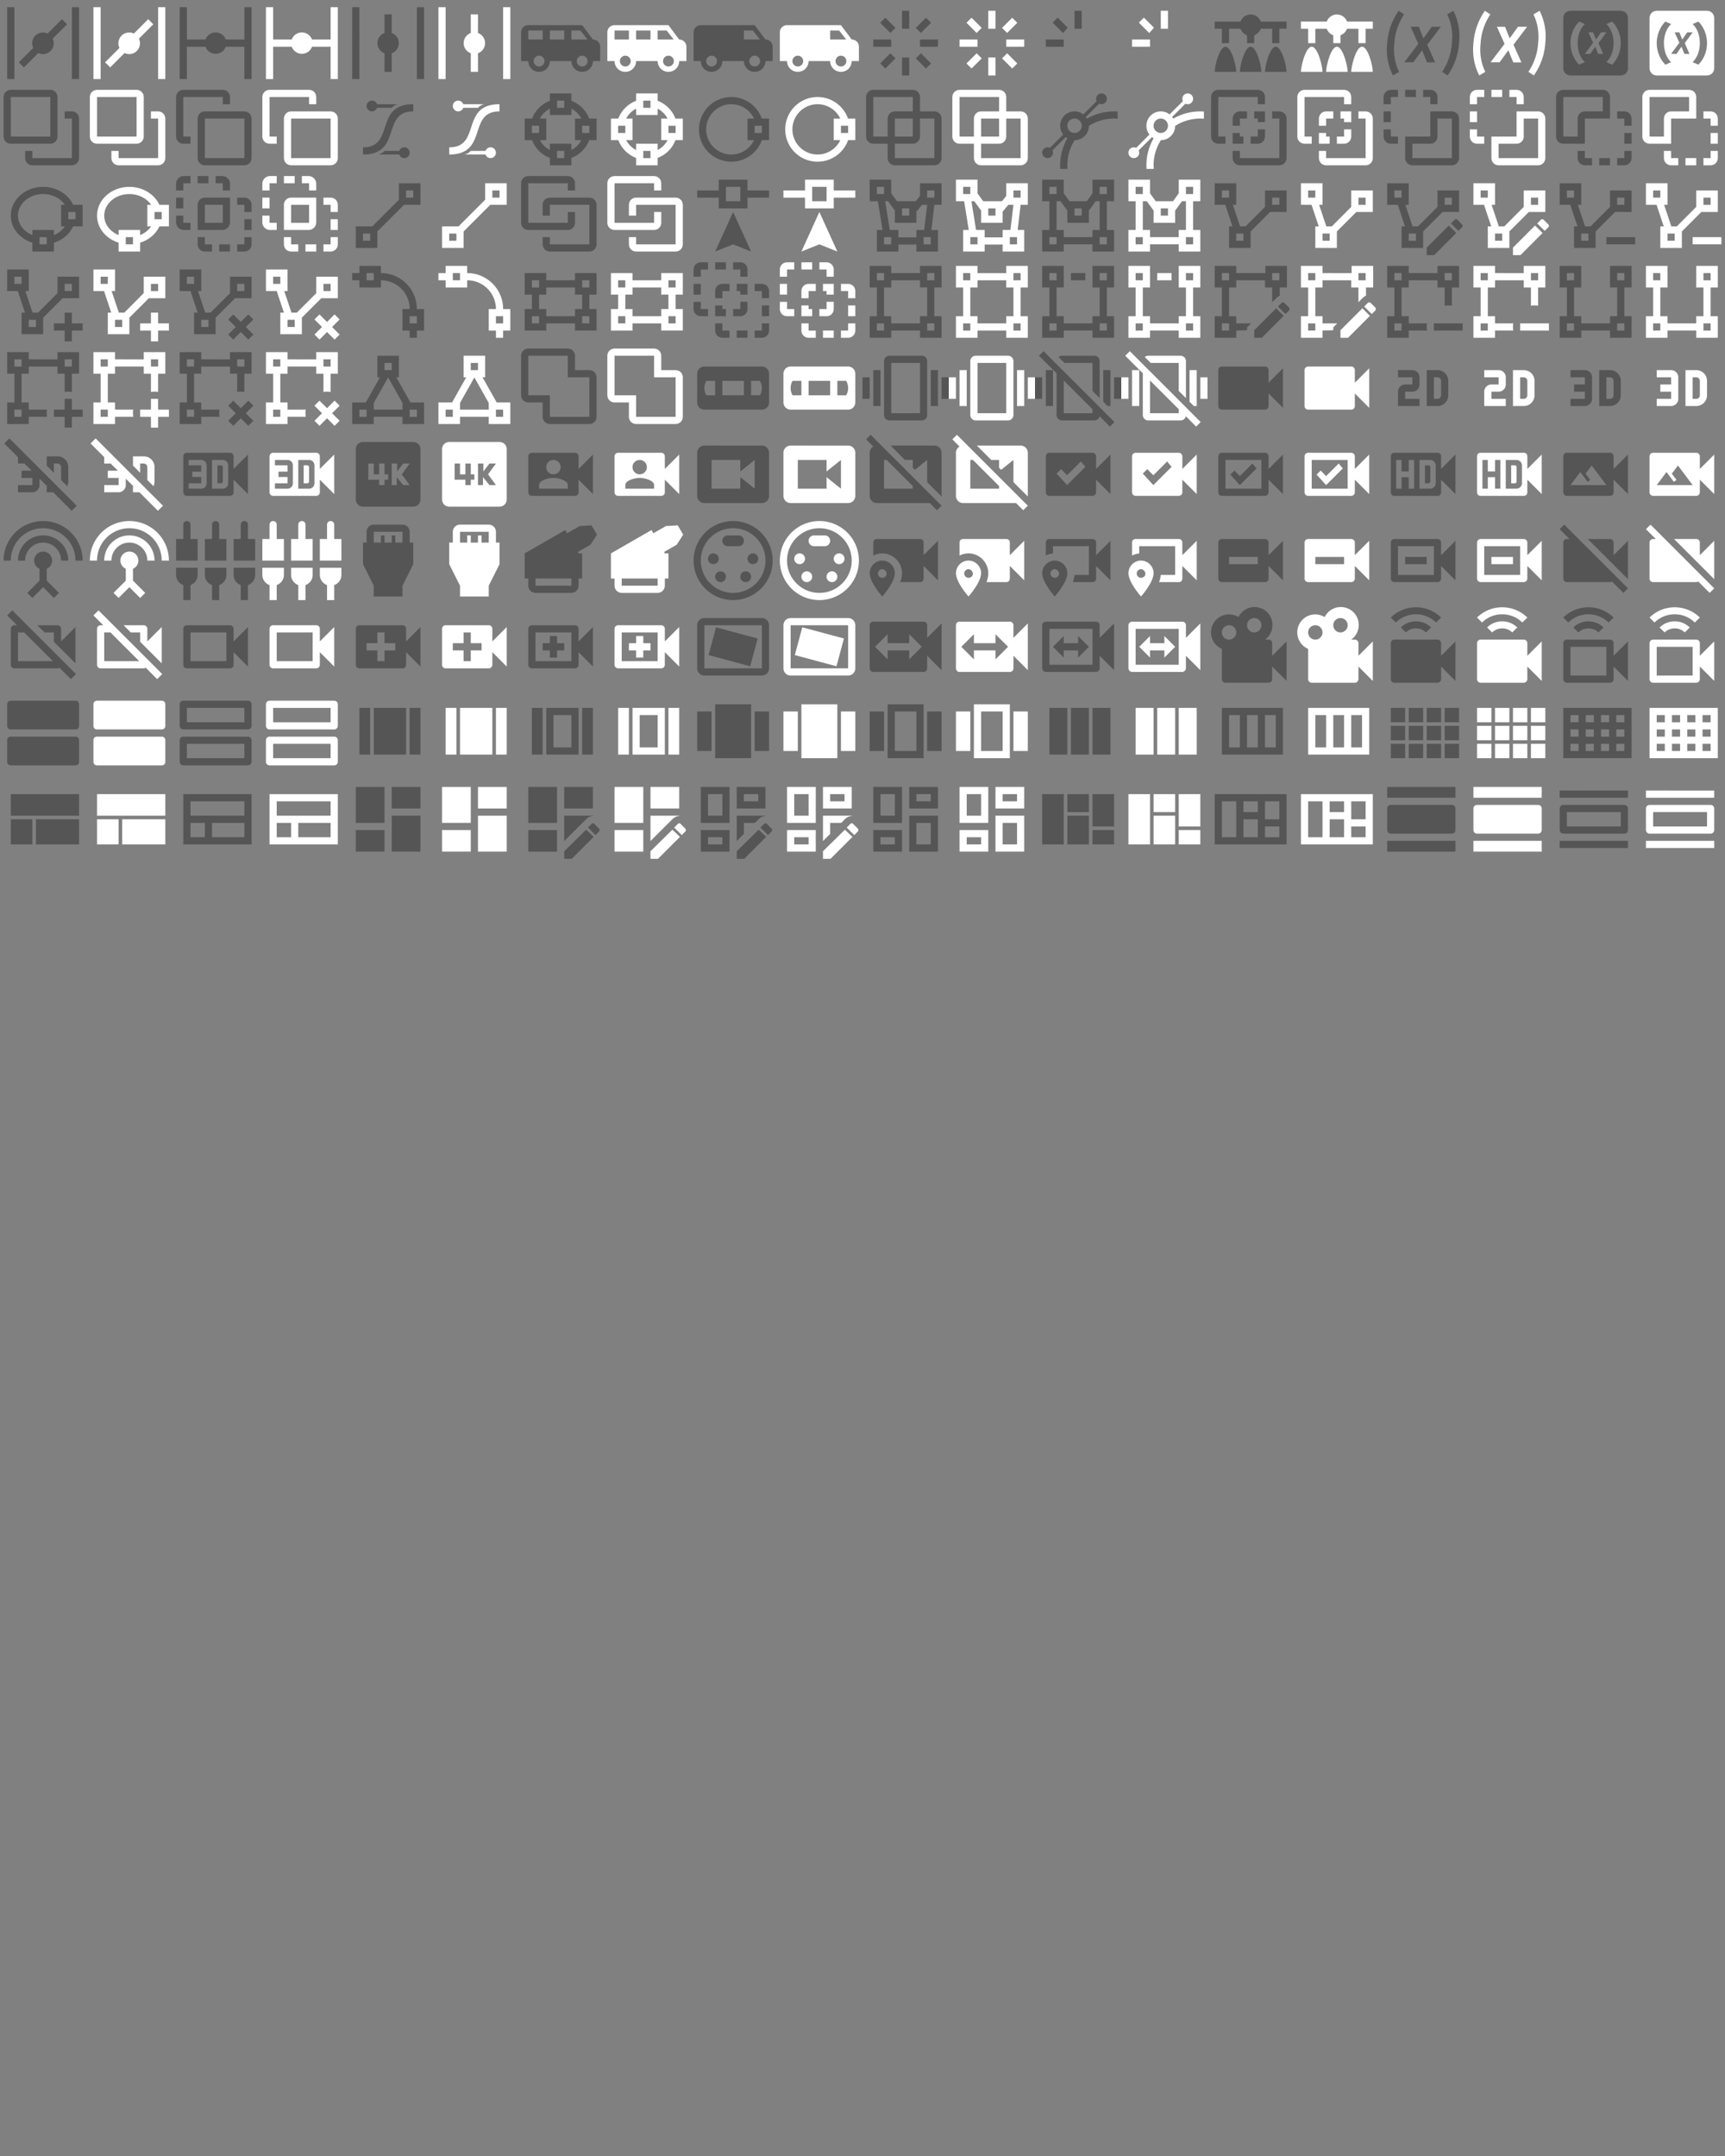<svg xmlns="http://www.w3.org/2000/svg" width="720" height="900"><rect width="100%" height="100%" fill="#808080" stroke="none"/><path d="M4 22H2V2h2m18 0h-2v20h2M17.24 5.34l-4 4a3 3 0 0 0-4 4l-4 4 1.42 1.42 4-4a3 3 0 0 0 4-4l4-4Z" transform="scale(1.5)" id="mdi-valve" fill="#555"/><path d="M4 22H2V2h2m18 0h-2v20h2M17.24 5.34l-4 4a3 3 0 0 0-4 4l-4 4 1.42 1.42 4-4a3 3 0 0 0 4-4l4-4Z" transform="translate(36) scale(1.5)" id="mdi-valve" fill="#fff"/><path d="M22 2v20h-2v-9h-5.18a3 3 0 0 1-5.64 0H4v9H2V2h2v9h5.18a3 3 0 0 1 5.64 0H20V2Z" transform="translate(72) scale(1.5)" id="mdi-valve-closed" fill="#555"/><path d="M22 2v20h-2v-9h-5.18a3 3 0 0 1-5.64 0H4v9H2V2h2v9h5.18a3 3 0 0 1 5.64 0H20V2Z" transform="translate(108) scale(1.5)" id="mdi-valve-closed" fill="#fff"/><path d="M4 22H2V2h2m18 0h-2v20h2M11 4v5.18a3 3 0 0 0 0 5.64V20h2v-5.18a3 3 0 0 0 0-5.64V4Z" transform="translate(144) scale(1.5)" id="mdi-valve-open" fill="#555"/><path d="M4 22H2V2h2m18 0h-2v20h2M11 4v5.18a3 3 0 0 0 0 5.64V20h2v-5.18a3 3 0 0 0 0-5.64V4Z" transform="translate(180) scale(1.5)" id="mdi-valve-open" fill="#fff"/><path d="M3 7c-1.11 0-2 .89-2 2v8h2a3 3 0 0 0 3 3 3 3 0 0 0 3-3h6a3 3 0 0 0 3 3 3 3 0 0 0 3-3h2v-4c0-1.11-.89-2-2-2l-3-4H3m0 1.5h4V11H3V8.5m6 0h4V11H9V8.5m6 0h2.5l1.96 2.5H15V8.5m-9 7A1.5 1.5 0 0 1 7.5 17 1.5 1.5 0 0 1 6 18.5 1.5 1.5 0 0 1 4.5 17 1.5 1.5 0 0 1 6 15.5m12 0a1.5 1.5 0 0 1 1.5 1.5 1.5 1.5 0 0 1-1.5 1.5 1.5 1.5 0 0 1-1.5-1.5 1.5 1.5 0 0 1 1.5-1.5Z" transform="translate(216) scale(1.5)" id="mdi-van-passenger" fill="#555"/><path d="M3 7c-1.11 0-2 .89-2 2v8h2a3 3 0 0 0 3 3 3 3 0 0 0 3-3h6a3 3 0 0 0 3 3 3 3 0 0 0 3-3h2v-4c0-1.11-.89-2-2-2l-3-4H3m0 1.5h4V11H3V8.5m6 0h4V11H9V8.5m6 0h2.5l1.96 2.5H15V8.5m-9 7A1.5 1.5 0 0 1 7.5 17 1.5 1.5 0 0 1 6 18.5 1.5 1.5 0 0 1 4.5 17 1.5 1.5 0 0 1 6 15.5m12 0a1.5 1.5 0 0 1 1.5 1.5 1.5 1.5 0 0 1-1.5 1.5 1.5 1.5 0 0 1-1.5-1.5 1.5 1.5 0 0 1 1.5-1.5Z" transform="translate(252) scale(1.5)" id="mdi-van-passenger" fill="#fff"/><path d="M3 7c-1.11 0-2 .89-2 2v8h2a3 3 0 0 0 3 3 3 3 0 0 0 3-3h6a3 3 0 0 0 3 3 3 3 0 0 0 3-3h2v-4c0-1.11-.89-2-2-2l-3-4H3m12 1.5h2.5l1.96 2.5H15V8.5m-9 7A1.5 1.5 0 0 1 7.5 17 1.5 1.5 0 0 1 6 18.5 1.5 1.5 0 0 1 4.5 17 1.5 1.5 0 0 1 6 15.5m12 0a1.5 1.5 0 0 1 1.5 1.5 1.5 1.5 0 0 1-1.5 1.5 1.5 1.5 0 0 1-1.5-1.5 1.5 1.5 0 0 1 1.5-1.5Z" transform="translate(288) scale(1.5)" id="mdi-van-utility" fill="#555"/><path d="M3 7c-1.11 0-2 .89-2 2v8h2a3 3 0 0 0 3 3 3 3 0 0 0 3-3h6a3 3 0 0 0 3 3 3 3 0 0 0 3-3h2v-4c0-1.11-.89-2-2-2l-3-4H3m12 1.5h2.5l1.96 2.5H15V8.5m-9 7A1.5 1.5 0 0 1 7.5 17 1.5 1.5 0 0 1 6 18.5 1.5 1.5 0 0 1 4.5 17 1.5 1.5 0 0 1 6 15.5m12 0a1.5 1.5 0 0 1 1.5 1.5 1.5 1.5 0 0 1-1.5 1.5 1.5 1.5 0 0 1-1.5-1.5 1.5 1.5 0 0 1 1.5-1.5Z" transform="translate(324) scale(1.5)" id="mdi-van-utility" fill="#fff"/><path d="M16 13v-2h5v2h-5m-1.17-5.24 2.83-2.83 1.41 1.41-2.83 2.83-1.41-1.41M11 16h2v5h-2v-5m0-13h2v5h-2V3M4.93 17.66l2.83-2.83 1.41 1.41-2.83 2.83-1.41-1.41m0-11.32 1.41-1.41 2.83 2.83-1.41 1.41-2.83-2.83M8 13H3v-2h5v2m11.07 4.66-1.41 1.41-2.83-2.83 1.41-1.41 2.83 2.83Z" transform="translate(360) scale(1.5)" id="mdi-vanish" fill="#555"/><path d="M16 13v-2h5v2h-5m-1.17-5.24 2.83-2.83 1.41 1.41-2.83 2.83-1.41-1.41M11 16h2v5h-2v-5m0-13h2v5h-2V3M4.93 17.66l2.83-2.83 1.41 1.41-2.83 2.83-1.41-1.41m0-11.32 1.41-1.41 2.83 2.83-1.41 1.41-2.83-2.83M8 13H3v-2h5v2m11.07 4.66-1.41 1.41-2.83-2.83 1.41-1.41 2.83 2.83Z" transform="translate(396) scale(1.5)" id="mdi-vanish" fill="#fff"/><path d="M11 3h2v5h-2V3M4.9 6.3l1.4-1.4 2.8 2.8-1.3 1.5-2.9-2.9M8 13H3v-2h5v2" transform="translate(432) scale(1.5)" id="mdi-vanish-quarter" fill="#555"/><path d="M11 3h2v5h-2V3M4.9 6.3l1.4-1.4 2.8 2.8-1.3 1.5-2.9-2.9M8 13H3v-2h5v2" transform="translate(468) scale(1.5)" id="mdi-vanish-quarter" fill="#fff"/><path d="M22 20h-6c0-1.66 1.34-7 3-7s3 5.34 3 7m-10-7c-1.66 0-3 5.34-3 7h6c0-1.66-1.34-7-3-7m-7 0c-1.66 0-3 5.34-3 7h6c0-1.66-1.34-7-3-7m9.82-7c-.56-1.56-2.29-2.36-3.82-1.8-.86.3-1.5.97-1.82 1.8H2v2h2v4h2V8h3.18c.32.85.97 1.5 1.82 1.82V12h2V9.82c.85-.32 1.5-.97 1.82-1.82H18v4h2V8h2V6h-7.18Z" transform="translate(504) scale(1.5)" id="mdi-vanity-light" fill="#555"/><path d="M22 20h-6c0-1.66 1.34-7 3-7s3 5.34 3 7m-10-7c-1.66 0-3 5.34-3 7h6c0-1.66-1.34-7-3-7m-7 0c-1.66 0-3 5.34-3 7h6c0-1.66-1.34-7-3-7m9.82-7c-.56-1.56-2.29-2.36-3.82-1.8-.86.3-1.5.97-1.82 1.8H2v2h2v4h2V8h3.18c.32.85.97 1.5 1.82 1.82V12h2V9.82c.85-.32 1.5-.97 1.82-1.82H18v4h2V8h2V6h-7.18Z" transform="translate(540) scale(1.5)" id="mdi-vanity-light" fill="#fff"/><path d="M20.41 3c1.39 2.71 1.94 5.84 1.59 9-.2 3.16-1.3 6.29-3.17 9l-1.53-1c1.61-2.43 2.55-5.2 2.7-8 .34-2.8-.11-5.57-1.3-8l1.71-1M5.17 3 6.7 4C5.09 6.43 4.15 9.2 4 12c-.34 2.8.12 5.57 1.3 8l-1.69 1c-1.4-2.71-1.96-5.83-1.61-9 .2-3.16 1.3-6.29 3.17-9m6.91 7.68 2.32-3.23h2.53l-3.78 5 2.2 4.92h-2.26L11.71 14l-2.43 3.33H6.76l3.9-5.12-2.13-4.76h2.27l1.28 3.23Z" transform="translate(576) scale(1.5)" id="mdi-variable" fill="#555"/><path d="M20.41 3c1.39 2.71 1.94 5.84 1.59 9-.2 3.16-1.3 6.29-3.17 9l-1.53-1c1.61-2.43 2.55-5.2 2.7-8 .34-2.8-.11-5.57-1.3-8l1.71-1M5.17 3 6.7 4C5.09 6.43 4.15 9.2 4 12c-.34 2.8.12 5.57 1.3 8l-1.69 1c-1.4-2.71-1.96-5.83-1.61-9 .2-3.16 1.3-6.29 3.17-9m6.91 7.68 2.32-3.23h2.53l-3.78 5 2.2 4.92h-2.26L11.71 14l-2.43 3.33H6.76l3.9-5.12-2.13-4.76h2.27l1.28 3.23Z" transform="translate(612) scale(1.5)" id="mdi-variable" fill="#fff"/><path d="M19 3H5c-1.1 0-2 .9-2 2v14c0 1.1.9 2 2 2h14c1.1 0 2-.9 2-2V5c0-1.1-.9-2-2-2M7.4 18C5.9 16.5 5 14.3 5 12s.9-4.5 2.4-6l1.6.7C7.7 7.9 7 9.9 7 12s.7 4.1 2 5.3l-1.6.7m5.3-3-.8-2-1.4 2H9l2.3-3.1L10 9h1.3l.8 2 1.4-2H15l-2.2 3 1.3 3h-1.4m3.9 3-1.6-.7c1.3-1.3 2-3.2 2-5.3s-.7-4.1-2-5.3l1.6-.7c1.5 1.5 2.4 3.7 2.4 6s-.9 4.5-2.4 6Z" transform="translate(648) scale(1.5)" id="mdi-variable-box" fill="#555"/><path d="M19 3H5c-1.1 0-2 .9-2 2v14c0 1.1.9 2 2 2h14c1.1 0 2-.9 2-2V5c0-1.1-.9-2-2-2M7.4 18C5.9 16.5 5 14.3 5 12s.9-4.5 2.4-6l1.6.7C7.7 7.9 7 9.9 7 12s.7 4.1 2 5.3l-1.6.7m5.3-3-.8-2-1.4 2H9l2.3-3.1L10 9h1.3l.8 2 1.4-2H15l-2.2 3 1.3 3h-1.4m3.9 3-1.6-.7c1.3-1.3 2-3.2 2-5.3s-.7-4.1-2-5.3l1.6-.7c1.5 1.5 2.4 3.7 2.4 6s-.9 4.5-2.4 6Z" transform="translate(684) scale(1.5)" id="mdi-variable-box" fill="#fff"/><path d="M3 1c-1.11 0-2 .89-2 2v11c0 1.11.89 2 2 2h11c1.11 0 2-.89 2-2V3c0-1.11-.89-2-2-2H3m0 2h11v11H3V3m15 4v2h2v11H9v-2H7v2c0 1.11.89 2 2 2h11c1.11 0 2-.89 2-2V9c0-1.11-.89-2-2-2h-2Z" transform="matrix(1.5 0 0 1.5 0 36)" id="mdi-vector-arrange-above" fill="#555"/><path d="M3 1c-1.11 0-2 .89-2 2v11c0 1.11.89 2 2 2h11c1.11 0 2-.89 2-2V3c0-1.11-.89-2-2-2H3m0 2h11v11H3V3m15 4v2h2v11H9v-2H7v2c0 1.11.89 2 2 2h11c1.11 0 2-.89 2-2V9c0-1.11-.89-2-2-2h-2Z" transform="matrix(1.5 0 0 1.5 36 36)" id="mdi-vector-arrange-above" fill="#fff"/><path d="M20 22c1.11 0 2-.89 2-2V9c0-1.11-.89-2-2-2H9c-1.11 0-2 .89-2 2v11c0 1.11.89 2 2 2h11m0-2H9V9h11v11M5 16v-2H3V3h11v2h2V3c0-1.11-.89-2-2-2H3c-1.11 0-2 .89-2 2v11c0 1.11.89 2 2 2h2Z" transform="matrix(1.5 0 0 1.5 72 36)" id="mdi-vector-arrange-below" fill="#555"/><path d="M20 22c1.11 0 2-.89 2-2V9c0-1.11-.89-2-2-2H9c-1.11 0-2 .89-2 2v11c0 1.11.89 2 2 2h11m0-2H9V9h11v11M5 16v-2H3V3h11v2h2V3c0-1.11-.89-2-2-2H3c-1.11 0-2 .89-2 2v11c0 1.11.89 2 2 2h2Z" transform="matrix(1.5 0 0 1.5 108 36)" id="mdi-vector-arrange-below" fill="#fff"/><path d="M7.5 4A1.5 1.5 0 0 0 6 5.5 1.5 1.5 0 0 0 7.5 7c.63 0 1.2-.4 1.41-1H13c.67-.67 1.33-1 2-1H8.91c-.21-.6-.78-1-1.41-1M19 5C8 5 14 17 5 17v2c11 0 5-12 14-12V5m-2.5 12c-.63 0-1.2.4-1.41 1H11c-.67.67-1.33 1-2 1h6.09c.21.6.78 1 1.41 1a1.5 1.5 0 0 0 1.5-1.5 1.5 1.5 0 0 0-1.5-1.5Z" transform="matrix(1.5 0 0 1.5 144 36)" id="mdi-vector-bezier" fill="#555"/><path d="M7.5 4A1.5 1.5 0 0 0 6 5.5 1.5 1.5 0 0 0 7.5 7c.63 0 1.2-.4 1.41-1H13c.67-.67 1.33-1 2-1H8.91c-.21-.6-.78-1-1.41-1M19 5C8 5 14 17 5 17v2c11 0 5-12 14-12V5m-2.5 12c-.63 0-1.2.4-1.41 1H11c-.67.67-1.33 1-2 1h6.09c.21.6.78 1 1.41 1a1.5 1.5 0 0 0 1.5-1.5 1.5 1.5 0 0 0-1.5-1.5Z" transform="matrix(1.5 0 0 1.5 180 36)" id="mdi-vector-bezier" fill="#fff"/><path d="M9 2v2.06A8.522 8.522 0 0 0 4.05 9H2v6h2.06A8.494 8.494 0 0 0 9 19.95V22h6v-2.06A8.494 8.494 0 0 0 19.95 15H22V9h-2.06A8.522 8.522 0 0 0 15 4.05V2m-4 2h2v2h-2m-2 .25V8h6V6.25c1.18.61 2.14 1.57 2.75 2.75H16v6h1.75A6.406 6.406 0 0 1 15 17.75V16H9v1.75A6.406 6.406 0 0 1 6.25 15H8V9H6.25A6.406 6.406 0 0 1 9 6.25M4 11h2v2H4m14-2h2v2h-2m-7 5h2v2h-2" transform="matrix(1.5 0 0 1.5 216 36)" id="mdi-vector-circle" fill="#555"/><path d="M9 2v2.06A8.522 8.522 0 0 0 4.05 9H2v6h2.06A8.494 8.494 0 0 0 9 19.95V22h6v-2.06A8.494 8.494 0 0 0 19.95 15H22V9h-2.06A8.522 8.522 0 0 0 15 4.05V2m-4 2h2v2h-2m-2 .25V8h6V6.25c1.18.61 2.14 1.57 2.75 2.75H16v6h1.75A6.406 6.406 0 0 1 15 17.75V16H9v1.75A6.406 6.406 0 0 1 6.25 15H8V9H6.25A6.406 6.406 0 0 1 9 6.25M4 11h2v2H4m14-2h2v2h-2m-7 5h2v2h-2" transform="matrix(1.5 0 0 1.5 252 36)" id="mdi-vector-circle" fill="#fff"/><path d="M22 9h-2.03c-1.27-3.59-4.66-6-8.47-6a9 9 0 0 0-9 9c0 5 4.03 9 9 9 3.81 0 7.2-2.4 8.5-6h2m-2-4v2h-2v-2m-.18 4c-1.16 2.44-3.62 4-6.32 4-3.86 0-7-3.13-7-7 0-3.86 3.14-7 7-7 2.7 0 5.16 1.57 6.31 4H16v6" transform="matrix(1.5 0 0 1.5 288 36)" id="mdi-vector-circle-variant" fill="#555"/><path d="M22 9h-2.03c-1.27-3.59-4.66-6-8.47-6a9 9 0 0 0-9 9c0 5 4.03 9 9 9 3.81 0 7.2-2.4 8.5-6h2m-2-4v2h-2v-2m-.18 4c-1.16 2.44-3.62 4-6.32 4-3.86 0-7-3.13-7-7 0-3.86 3.14-7 7-7 2.7 0 5.16 1.57 6.31 4H16v6" transform="matrix(1.5 0 0 1.5 324 36)" id="mdi-vector-circle-variant" fill="#fff"/><path d="M3 1c-1.11 0-2 .89-2 2v11c0 1.11.89 2 2 2h4v4c0 1.11.89 2 2 2h11c1.11 0 2-.89 2-2V9c0-1.11-.89-2-2-2h-4V3c0-1.11-.89-2-2-2H3m0 2h11v4H9c-1.11 0-2 .89-2 2v5H3V3m6 6h5v5H9V9m7 0h4v11H9v-4h5c1.11 0 2-.89 2-2V9Z" transform="matrix(1.5 0 0 1.5 360 36)" id="mdi-vector-combine" fill="#555"/><path d="M3 1c-1.11 0-2 .89-2 2v11c0 1.11.89 2 2 2h4v4c0 1.11.89 2 2 2h11c1.11 0 2-.89 2-2V9c0-1.11-.89-2-2-2h-4V3c0-1.11-.89-2-2-2H3m0 2h11v4H9c-1.11 0-2 .89-2 2v5H3V3m6 6h5v5H9V9m7 0h4v11H9v-4h5c1.11 0 2-.89 2-2V9Z" transform="matrix(1.5 0 0 1.5 396 36)" id="mdi-vector-combine" fill="#fff"/><path d="M18.5 2A1.5 1.5 0 0 1 20 3.5 1.5 1.5 0 0 1 18.5 5c-.23 0-.45-.05-.65-.15l-3.69 3.7.34.45c2.19-1.26 4.76-2 7.5-2l1 .03v2.01L22 9c-2.58 0-5 .75-7 2.04A3.96 3.96 0 0 1 11.04 15C9.75 17 9 19.42 9 22l.04 1H7.03L7 22c0-2.74.74-5.31 2-7.5l-.45-.34-3.7 3.69c.1.2.15.42.15.65A1.5 1.5 0 0 1 3.5 20 1.5 1.5 0 0 1 2 18.5 1.5 1.5 0 0 1 3.5 17c.23 0 .45.05.65.15l3.69-3.7C7.31 12.78 7 11.92 7 11a4 4 0 0 1 4-4c.92 0 1.78.31 2.45.84l3.7-3.69c-.1-.2-.15-.42-.15-.65A1.5 1.5 0 0 1 18.5 2M11 9a2 2 0 0 0-2 2 2 2 0 0 0 2 2 2 2 0 0 0 2-2 2 2 0 0 0-2-2Z" transform="matrix(1.5 0 0 1.5 432 36)" id="mdi-vector-curve" fill="#555"/><path d="M18.5 2A1.5 1.5 0 0 1 20 3.5 1.5 1.5 0 0 1 18.5 5c-.23 0-.45-.05-.65-.15l-3.69 3.7.34.45c2.19-1.26 4.76-2 7.5-2l1 .03v2.01L22 9c-2.58 0-5 .75-7 2.04A3.96 3.96 0 0 1 11.04 15C9.75 17 9 19.42 9 22l.04 1H7.03L7 22c0-2.74.74-5.31 2-7.5l-.45-.34-3.7 3.69c.1.2.15.42.15.65A1.5 1.5 0 0 1 3.5 20 1.5 1.5 0 0 1 2 18.5 1.5 1.5 0 0 1 3.5 17c.23 0 .45.05.65.15l3.69-3.7C7.31 12.78 7 11.92 7 11a4 4 0 0 1 4-4c.92 0 1.78.31 2.45.84l3.7-3.69c-.1-.2-.15-.42-.15-.65A1.5 1.5 0 0 1 18.5 2M11 9a2 2 0 0 0-2 2 2 2 0 0 0 2 2 2 2 0 0 0 2-2 2 2 0 0 0-2-2Z" transform="matrix(1.5 0 0 1.5 468 36)" id="mdi-vector-curve" fill="#fff"/><path d="M3 1c-1.11 0-2 .89-2 2v11c0 1.11.89 2 2 2h2v-2H3V3h11v2h2V3c0-1.11-.89-2-2-2H3m6 6c-1.11 0-2 .89-2 2v2h2V9h2V7H9m4 0v2h1v1h2V7h-3m5 0v2h2v11H9v-2H7v2c0 1.11.89 2 2 2h11c1.11 0 2-.89 2-2V9c0-1.11-.89-2-2-2h-2m-4 5v2h-2v2h2c1.11 0 2-.89 2-2v-2h-2m-7 1v3h3v-2H9v-1H7Z" transform="matrix(1.5 0 0 1.5 504 36)" id="mdi-vector-difference" fill="#555"/><path d="M3 1c-1.11 0-2 .89-2 2v11c0 1.11.89 2 2 2h2v-2H3V3h11v2h2V3c0-1.11-.89-2-2-2H3m6 6c-1.11 0-2 .89-2 2v2h2V9h2V7H9m4 0v2h1v1h2V7h-3m5 0v2h2v11H9v-2H7v2c0 1.11.89 2 2 2h11c1.11 0 2-.89 2-2V9c0-1.11-.89-2-2-2h-2m-4 5v2h-2v2h2c1.11 0 2-.89 2-2v-2h-2m-7 1v3h3v-2H9v-1H7Z" transform="matrix(1.5 0 0 1.5 540 36)" id="mdi-vector-difference" fill="#fff"/><path d="M3 1c-1.11 0-2 .89-2 2v2h2V3h2V1H3m4 0v2h3V1H7m5 0v2h2v2h2V3c0-1.11-.89-2-2-2h-2M1 7v3h2V7H1m13 0v7H7v6c0 1.11.89 2 2 2h11c1.11 0 2-.89 2-2V9c0-1.11-.89-2-2-2h-6m2 2h4v11H9v-4h5c1.11 0 2-.89 2-2V9M1 12v2c0 1.11.89 2 2 2h2v-2H3v-2H1Z" transform="matrix(1.5 0 0 1.5 576 36)" id="mdi-vector-difference-ab" fill="#555"/><path d="M3 1c-1.11 0-2 .89-2 2v2h2V3h2V1H3m4 0v2h3V1H7m5 0v2h2v2h2V3c0-1.11-.89-2-2-2h-2M1 7v3h2V7H1m13 0v7H7v6c0 1.11.89 2 2 2h11c1.11 0 2-.89 2-2V9c0-1.11-.89-2-2-2h-6m2 2h4v11H9v-4h5c1.11 0 2-.89 2-2V9M1 12v2c0 1.11.89 2 2 2h2v-2H3v-2H1Z" transform="matrix(1.5 0 0 1.5 612 36)" id="mdi-vector-difference-ab" fill="#fff"/><path d="M20 22c1.11 0 2-.89 2-2v-2h-2v2h-2v2h2m-4 0v-2h-3v2h3m-5 0v-2H9v-2H7v2c0 1.11.89 2 2 2h2m11-6v-3h-2v3h2M9 16V9h7V3c0-1.11-.89-2-2-2H3c-1.11 0-2 .89-2 2v11c0 1.11.89 2 2 2h6m-2-2H3V3h11v4H9c-1.11 0-2 .89-2 2v5m15-3V9c0-1.11-.89-2-2-2h-2v2h2v2h2Z" transform="matrix(1.5 0 0 1.5 648 36)" id="mdi-vector-difference-ba" fill="#555"/><path d="M20 22c1.11 0 2-.89 2-2v-2h-2v2h-2v2h2m-4 0v-2h-3v2h3m-5 0v-2H9v-2H7v2c0 1.11.89 2 2 2h2m11-6v-3h-2v3h2M9 16V9h7V3c0-1.11-.89-2-2-2H3c-1.11 0-2 .89-2 2v11c0 1.11.89 2 2 2h6m-2-2H3V3h11v4H9c-1.11 0-2 .89-2 2v5m15-3V9c0-1.11-.89-2-2-2h-2v2h2v2h2Z" transform="matrix(1.5 0 0 1.5 684 36)" id="mdi-vector-difference-ba" fill="#fff"/><path d="M23 9v6h-2.65c-.97 2.12-2.92 3.78-5.35 4.54V22H9v-2.46C5.5 18.45 3 15.5 3 12c0-4.42 4.03-8 9-8 3.78 0 7 2.07 8.35 5H23m-6 6V9h1.06C16.85 7.21 14.59 6 12 6c-3.87 0-7 2.69-7 6 0 2.39 1.64 4.46 4 5.42V16h6v1.42c1.29-.52 2.35-1.37 3.06-2.42H17m2-2h2v-2h-2v2m-8 7h2v-2h-2v2Z" transform="matrix(1.5 0 0 1.5 0 72)" id="mdi-vector-ellipse" fill="#555"/><path d="M23 9v6h-2.65c-.97 2.12-2.92 3.78-5.35 4.54V22H9v-2.46C5.5 18.45 3 15.5 3 12c0-4.42 4.03-8 9-8 3.78 0 7 2.07 8.35 5H23m-6 6V9h1.06C16.85 7.21 14.59 6 12 6c-3.87 0-7 2.69-7 6 0 2.39 1.64 4.46 4 5.42V16h6v1.42c1.29-.52 2.35-1.37 3.06-2.42H17m2-2h2v-2h-2v2m-8 7h2v-2h-2v2Z" transform="matrix(1.5 0 0 1.5 36 72)" id="mdi-vector-ellipse" fill="#fff"/><path d="M3.14 1A2.14 2.14 0 0 0 1 3.14V5h2V3h2V1H3.14M7 1v2h3V1H7m5 0v2h2v2h2V3.14C16 1.96 15.04 1 13.86 1H12M1 7v3h2V7H1m8 0c-1.11 0-2 .89-2 2v7h6.86A2.14 2.14 0 0 0 16 13.86V7H9m9 0v2h2v2h2V9c0-1.11-.89-2-2-2h-2M9 9h5v5H9V9m-8 3v1.86C1 15.04 1.96 16 3.14 16H5v-2H3v-2H1m19 1v3h2v-3h-2M7 18v2c0 1.11.89 2 2 2h2v-2H9v-2H7m13 0v2h-2v2h2c1.11 0 2-.89 2-2v-2h-2m-7 2v2h3v-2h-3Z" transform="matrix(1.5 0 0 1.5 72 72)" id="mdi-vector-intersection" fill="#555"/><path d="M3.14 1A2.14 2.14 0 0 0 1 3.14V5h2V3h2V1H3.14M7 1v2h3V1H7m5 0v2h2v2h2V3.14C16 1.96 15.04 1 13.86 1H12M1 7v3h2V7H1m8 0c-1.11 0-2 .89-2 2v7h6.86A2.14 2.14 0 0 0 16 13.86V7H9m9 0v2h2v2h2V9c0-1.11-.89-2-2-2h-2M9 9h5v5H9V9m-8 3v1.86C1 15.04 1.96 16 3.14 16H5v-2H3v-2H1m19 1v3h2v-3h-2M7 18v2c0 1.11.89 2 2 2h2v-2H9v-2H7m13 0v2h-2v2h2c1.11 0 2-.89 2-2v-2h-2m-7 2v2h3v-2h-3Z" transform="matrix(1.5 0 0 1.5 108 72)" id="mdi-vector-intersection" fill="#fff"/><path d="M15 3v4.59L7.59 15H3v6h6v-4.58L16.42 9H21V3m-4 2h2v2h-2M5 17h2v2H5" transform="matrix(1.5 0 0 1.5 144 72)" id="mdi-vector-line" fill="#555"/><path d="M15 3v4.59L7.59 15H3v6h6v-4.58L16.42 9H21V3m-4 2h2v2h-2M5 17h2v2H5" transform="matrix(1.5 0 0 1.5 180 72)" id="mdi-vector-line" fill="#fff"/><path d="M3 1c-1.11 0-2 .89-2 2v11c0 1.11.89 2 2 2h11c1.11 0 2-.89 2-2v-3h-2v3H3V3h11v2h2V3c0-1.11-.89-2-2-2M9 7c-1.11 0-2 .89-2 2v3h2V9h11v11H9v-2H7v2c0 1.11.89 2 2 2h11c1.11 0 2-.89 2-2V9c0-1.11-.89-2-2-2H9" transform="matrix(1.5 0 0 1.5 216 72)" id="mdi-vector-link" fill="#555"/><path d="M3 1c-1.11 0-2 .89-2 2v11c0 1.11.89 2 2 2h11c1.11 0 2-.89 2-2v-3h-2v3H3V3h11v2h2V3c0-1.11-.89-2-2-2M9 7c-1.11 0-2 .89-2 2v3h2V9h11v11H9v-2H7v2c0 1.11.89 2 2 2h11c1.11 0 2-.89 2-2V9c0-1.11-.89-2-2-2H9" transform="matrix(1.5 0 0 1.5 252 72)" id="mdi-vector-link" fill="#fff"/><path d="m12 20-5 2 5-11 5 11-5-2M8 2h8v3h6v2h-6v3H8V7H2V5h6V2m2 2v4h4V4h-4Z" transform="matrix(1.5 0 0 1.5 288 72)" id="mdi-vector-point" fill="#555"/><path d="m12 20-5 2 5-11 5 11-5-2M8 2h8v3h6v2h-6v3H8V7H2V5h6V2m2 2v4h4V4h-4Z" transform="matrix(1.5 0 0 1.5 324 72)" id="mdi-vector-point" fill="#fff"/><path d="M2 2v6h2.28l1.29 8H4v6h6v-1.94l5-.01V22h6v-6h-1.83L20 9h2V3h-6v3.53L14.8 8H9.59L8 5.82V2M4 4h2v2H4m14-1h2v2h-2M6.31 8h.8L9 10.59V14h6v-3.09L16.57 9H18l-.84 7H15v2.06h-5V16H7.6m3.4-6h2v2h-2m-5 6h2v2H6m11-2h2v2h-2" transform="matrix(1.5 0 0 1.5 360 72)" id="mdi-vector-polygon" fill="#555"/><path d="M2 2v6h2.28l1.29 8H4v6h6v-1.94l5-.01V22h6v-6h-1.83L20 9h2V3h-6v3.53L14.8 8H9.59L8 5.82V2M4 4h2v2H4m14-1h2v2h-2M6.31 8h.8L9 10.59V14h6v-3.09L16.57 9H18l-.84 7H15v2.06h-5V16H7.6m3.4-6h2v2h-2m-5 6h2v2H6m11-2h2v2h-2" transform="matrix(1.5 0 0 1.5 396 72)" id="mdi-vector-polygon" fill="#fff"/><path d="M22 8V2h-6v3.8L14.4 8H9.6L8 5.8V2H2v6h2v8H2v6h6v-2h8v2h6v-6h-2V8h2m-11 2h2v2h-2v-2M4 4h2v2H4V4m2 16H4v-2h2v2m10-2H8v-2H6V8h1.1L9 10.6V14h6v-3.4L16.9 8H18v8h-2v2m4 2h-2v-2h2v2M18 6V4h2v2h-2Z" transform="matrix(1.5 0 0 1.5 432 72)" id="mdi-vector-polygon-variant" fill="#555"/><path d="M22 8V2h-6v3.8L14.4 8H9.6L8 5.8V2H2v6h2v8H2v6h6v-2h8v2h6v-6h-2V8h2m-11 2h2v2h-2v-2M4 4h2v2H4V4m2 16H4v-2h2v2m10-2H8v-2H6V8h1.1L9 10.6V14h6v-3.4L16.9 8H18v8h-2v2m4 2h-2v-2h2v2M18 6V4h2v2h-2Z" transform="matrix(1.5 0 0 1.5 468 72)" id="mdi-vector-polygon-variant" fill="#fff"/><path d="M2 3v6h2.95l2 6H6v6h6v-4.59L17.41 11H22V5h-6v4.57L10.59 15H9.06l-2-6H8V3M4 5h2v2H4m14 0h2v2h-2M8 17h2v2H8Z" transform="matrix(1.5 0 0 1.5 504 72)" id="mdi-vector-polyline" fill="#555"/><path d="M2 3v6h2.95l2 6H6v6h6v-4.59L17.41 11H22V5h-6v4.57L10.59 15H9.06l-2-6H8V3M4 5h2v2H4m14 0h2v2h-2M8 17h2v2H8Z" transform="matrix(1.5 0 0 1.5 540 72)" id="mdi-vector-polyline" fill="#fff"/><path d="M2 3v6h2.95l2 6H6v6h6v-4.59L17.41 11H22V5h-6v4.57L10.59 15H9.06l-2-6H8V3H2m2 2h2v2H4V5m14 2h2v2h-2V7m3.15 6c-.15 0-.28.05-.39.16l-1.01 1.02 2.07 2.07 1.02-1.01c.21-.21.21-.57 0-.78l-1.3-1.3a.544.544 0 0 0-.39-.16m-2 1.76L13 20.91V23h2.09l6.14-6.16-2.08-2.08M8 17h2v2H8v-2Z" transform="matrix(1.5 0 0 1.5 576 72)" id="mdi-vector-polyline-edit" fill="#555"/><path d="M2 3v6h2.95l2 6H6v6h6v-4.59L17.41 11H22V5h-6v4.57L10.59 15H9.06l-2-6H8V3H2m2 2h2v2H4V5m14 2h2v2h-2V7m3.15 6c-.15 0-.28.05-.39.16l-1.01 1.02 2.07 2.07 1.02-1.01c.21-.21.21-.57 0-.78l-1.3-1.3a.544.544 0 0 0-.39-.16m-2 1.76L13 20.91V23h2.09l6.14-6.16-2.08-2.08M8 17h2v2H8v-2Z" transform="matrix(1.5 0 0 1.5 612 72)" id="mdi-vector-polyline-edit" fill="#fff"/><path d="M2 3v6h2.95l2 6H6v6h6v-4.59L17.41 11H22V5h-6v4.57L10.59 15H9.06l-2-6H8V3H2m2 2h2v2H4V5m14 2h2v2h-2V7M8 17h2v2H8v-2m7 1v2h8v-2h-8Z" transform="matrix(1.5 0 0 1.5 648 72)" id="mdi-vector-polyline-minus" fill="#555"/><path d="M2 3v6h2.95l2 6H6v6h6v-4.59L17.41 11H22V5h-6v4.57L10.59 15H9.06l-2-6H8V3H2m2 2h2v2H4V5m14 2h2v2h-2V7M8 17h2v2H8v-2m7 1v2h8v-2h-8Z" transform="matrix(1.5 0 0 1.5 684 72)" id="mdi-vector-polyline-minus" fill="#fff"/><path d="M2 3v6h2.95l2 6H6v6h6v-4.59L17.41 11H22V5h-6v4.57L10.59 15H9.06l-2-6H8V3H2m2 2h2v2H4V5m14 2h2v2h-2V7m0 8v3h-3v2h3v3h2v-3h3v-2h-3v-3h-2M8 17h2v2H8v-2Z" transform="matrix(1.5 0 0 1.5 0 108)" id="mdi-vector-polyline-plus" fill="#555"/><path d="M2 3v6h2.95l2 6H6v6h6v-4.59L17.41 11H22V5h-6v4.57L10.59 15H9.06l-2-6H8V3H2m2 2h2v2H4V5m14 2h2v2h-2V7m0 8v3h-3v2h3v3h2v-3h3v-2h-3v-3h-2M8 17h2v2H8v-2Z" transform="matrix(1.5 0 0 1.5 36 108)" id="mdi-vector-polyline-plus" fill="#fff"/><path d="M21.1 15.5 19 17.6l-2.1-2.1-1.4 1.4 2.1 2.1-2.1 2.1 1.4 1.4 2.1-2.1 2.1 2.1 1.4-1.4-2.1-2.1 2.1-2.1-1.4-1.4M16 5v4.6L10.6 15H9.1l-2-6H8V3H2v6h3l2 6H6v6h6v-4.6l5.4-5.4H22V5h-6M6 7H4V5h2v2m4 12H8v-2h2v2M20 9h-2V7h2v2" transform="matrix(1.5 0 0 1.5 72 108)" id="mdi-vector-polyline-remove" fill="#555"/><path d="M21.1 15.5 19 17.6l-2.1-2.1-1.4 1.4 2.1 2.1-2.1 2.1 1.4 1.4 2.1-2.1 2.1 2.1 1.4-1.4-2.1-2.1 2.1-2.1-1.4-1.4M16 5v4.6L10.6 15H9.1l-2-6H8V3H2v6h3l2 6H6v6h6v-4.6l5.4-5.4H22V5h-6M6 7H4V5h2v2m4 12H8v-2h2v2M20 9h-2V7h2v2" transform="matrix(1.5 0 0 1.5 108 108)" id="mdi-vector-polyline-remove" fill="#fff"/><path d="M2 4h2V2h6v2a10 10 0 0 1 10 10h2v6h-2v2h-2v-2h-2v-6h2a8 8 0 0 0-8-8v2H4V6H2V4m16 12v2h2v-2h-2M6 4v2h2V4H6Z" transform="matrix(1.5 0 0 1.5 144 108)" id="mdi-vector-radius" fill="#555"/><path d="M2 4h2V2h6v2a10 10 0 0 1 10 10h2v6h-2v2h-2v-2h-2v-6h2a8 8 0 0 0-8-8v2H4V6H2V4m16 12v2h2v-2h-2M6 4v2h2V4H6Z" transform="matrix(1.5 0 0 1.5 180 108)" id="mdi-vector-radius" fill="#fff"/><path d="M2 4h6v2h8V4h6v6h-2v4h2v6h-6v-2H8v2H2v-6h2v-4H2V4m14 6V8H8v2H6v4h2v2h8v-2h2v-4h-2M4 6v2h2V6H4m14 0v2h2V6h-2M4 16v2h2v-2H4m14 0v2h2v-2h-2Z" transform="matrix(1.5 0 0 1.5 216 108)" id="mdi-vector-rectangle" fill="#555"/><path d="M2 4h6v2h8V4h6v6h-2v4h2v6h-6v-2H8v2H2v-6h2v-4H2V4m14 6V8H8v2H6v4h2v2h8v-2h2v-4h-2M4 6v2h2V6H4m14 0v2h2V6h-2M4 16v2h2v-2H4m14 0v2h2v-2h-2Z" transform="matrix(1.5 0 0 1.5 252 108)" id="mdi-vector-rectangle" fill="#fff"/><path d="M3 1h2v2H3v2H1V3a2 2 0 0 1 2-2m11 0a2 2 0 0 1 2 2v2h-2V3h-2V1h2m6 6a2 2 0 0 1 2 2v2h-2V9h-2V7h2m2 13a2 2 0 0 1-2 2h-2v-2h2v-2h2v2m-2-7h2v3h-2v-3m-7-4V7h3v3h-2V9h-1m0 13v-2h3v2h-3m-4 0a2 2 0 0 1-2-2v-2h2v2h2v2H9m-2-6v-3h2v1h1v2H7M7 3V1h3v2H7M3 16a2 2 0 0 1-2-2v-2h2v2h2v2H3M1 7h2v3H1V7m8 0h2v2H9v2H7V9a2 2 0 0 1 2-2m7 7a2 2 0 0 1-2 2h-2v-2h2v-2h2v2Z" transform="matrix(1.5 0 0 1.5 288 108)" id="mdi-vector-selection" fill="#555"/><path d="M3 1h2v2H3v2H1V3a2 2 0 0 1 2-2m11 0a2 2 0 0 1 2 2v2h-2V3h-2V1h2m6 6a2 2 0 0 1 2 2v2h-2V9h-2V7h2m2 13a2 2 0 0 1-2 2h-2v-2h2v-2h2v2m-2-7h2v3h-2v-3m-7-4V7h3v3h-2V9h-1m0 13v-2h3v2h-3m-4 0a2 2 0 0 1-2-2v-2h2v2h2v2H9m-2-6v-3h2v1h1v2H7M7 3V1h3v2H7M3 16a2 2 0 0 1-2-2v-2h2v2h2v2H3M1 7h2v3H1V7m8 0h2v2H9v2H7V9a2 2 0 0 1 2-2m7 7a2 2 0 0 1-2 2h-2v-2h2v-2h2v2Z" transform="matrix(1.5 0 0 1.5 324 108)" id="mdi-vector-selection" fill="#fff"/><path d="M2 2h6v2h8V2h6v6h-2v8h2v6h-6v-2H8v2H2v-6h2V8H2V2m14 6V6H8v2H6v8h2v2h8v-2h2V8h-2M4 4v2h2V4H4m14 0v2h2V4h-2M4 18v2h2v-2H4m14 0v2h2v-2h-2Z" transform="matrix(1.5 0 0 1.5 360 108)" id="mdi-vector-square" fill="#555"/><path d="M2 2h6v2h8V2h6v6h-2v8h2v6h-6v-2H8v2H2v-6h2V8H2V2m14 6V6H8v2H6v8h2v2h8v-2h2V8h-2M4 4v2h2V4H4m14 0v2h2V4h-2M4 18v2h2v-2H4m14 0v2h2v-2h-2Z" transform="matrix(1.5 0 0 1.5 396 108)" id="mdi-vector-square" fill="#fff"/><path d="M4 4h2v2H4V4m2 16H4v-2h2v2M18 8v8h-2v2H8v-2H6V8h2V2H2v6h2v8H2v6h6v-2h8v2h6v-6h-2V8h2V2h-6v6h2m2 12h-2v-2h2v2M18 6V4h2v2h-2m-4 0h-4V4h4v2Z" transform="matrix(1.5 0 0 1.5 432 108)" id="mdi-vector-square-close" fill="#555"/><path d="M4 4h2v2H4V4m2 16H4v-2h2v2M18 8v8h-2v2H8v-2H6V8h2V2H2v6h2v8H2v6h6v-2h8v2h6v-6h-2V8h2V2h-6v6h2m2 12h-2v-2h2v2M18 6V4h2v2h-2m-4 0h-4V4h4v2Z" transform="matrix(1.5 0 0 1.5 468 108)" id="mdi-vector-square-close" fill="#fff"/><path d="m22.7 14.4-1 1-2.1-2.1 1-1c.2-.2.6-.2.8 0l1.3 1.3c.2.2.2.5 0 .8M13 19.9l6.1-6.1 2.1 2.1-6.1 6.1H13v-2.1m-2 0v-.8l.6-.6.5-.5H8v-2H6V8h2V6h8v2h2v4.1l1.1-1.1.2-.2c.2-.2.5-.4.8-.5V8h2V2h-6v2H8V2H2v6h2v8H2v6h6v-2l3-.1M18 4h2v2h-2V4M4 4h2v2H4V4m2 16H4v-2h2v2Z" transform="matrix(1.5 0 0 1.5 504 108)" id="mdi-vector-square-edit" fill="#555"/><path d="m22.7 14.4-1 1-2.1-2.1 1-1c.2-.2.6-.2.8 0l1.3 1.3c.2.2.2.5 0 .8M13 19.9l6.1-6.1 2.1 2.1-6.1 6.1H13v-2.1m-2 0v-.8l.6-.6.5-.5H8v-2H6V8h2V6h8v2h2v4.1l1.1-1.1.2-.2c.2-.2.5-.4.8-.5V8h2V2h-6v2H8V2H2v6h2v8H2v6h6v-2l3-.1M18 4h2v2h-2V4M4 4h2v2H4V4m2 16H4v-2h2v2Z" transform="matrix(1.5 0 0 1.5 540 108)" id="mdi-vector-square-edit" fill="#fff"/><path d="M13 19c0-.3 0-.7.1-1H8v-2H6V8h2V6h8v2h2v5.1c.3-.1.7-.1 1-.1.3 0 .7 0 1 .1V8h2V2h-6v2H8V2H2v6h2v8H2v6h6v-2h5.1c-.1-.3-.1-.7-.1-1m5-15h2v2h-2V4M4 4h2v2H4V4m2 16H4v-2h2v2m17-2v2h-8v-2h8Z" transform="matrix(1.5 0 0 1.5 576 108)" id="mdi-vector-square-minus" fill="#555"/><path d="M13 19c0-.3 0-.7.1-1H8v-2H6V8h2V6h8v2h2v5.1c.3-.1.7-.1 1-.1.3 0 .7 0 1 .1V8h2V2h-6v2H8V2H2v6h2v8H2v6h6v-2h5.1c-.1-.3-.1-.7-.1-1m5-15h2v2h-2V4M4 4h2v2H4V4m2 16H4v-2h2v2m17-2v2h-8v-2h8Z" transform="matrix(1.5 0 0 1.5 612 108)" id="mdi-vector-square-minus" fill="#fff"/><path d="M4 4h2v2H4V4m2 16H4v-2h2v2M18 8v8h-2v2H8v-2H6V8h2V2H2v6h2v8H2v6h6v-2h8v2h6v-6h-2V8h2V2h-6v6h2m2 12h-2v-2h2v2M18 6V4h2v2h-2Z" transform="matrix(1.5 0 0 1.5 648 108)" id="mdi-vector-square-open" fill="#555"/><path d="M4 4h2v2H4V4m2 16H4v-2h2v2M18 8v8h-2v2H8v-2H6V8h2V2H2v6h2v8H2v6h6v-2h8v2h6v-6h-2V8h2V2h-6v6h2m2 12h-2v-2h2v2M18 6V4h2v2h-2Z" transform="matrix(1.5 0 0 1.5 684 108)" id="mdi-vector-square-open" fill="#fff"/><path d="M13 19c0-.3 0-.7.1-1H8v-2H6V8h2V6h8v2h2v5.1c.3-.1.7-.1 1-.1.3 0 .7 0 1 .1V8h2V2h-6v2H8V2H2v6h2v8H2v6h6v-2h5.1c-.1-.3-.1-.7-.1-1m5-15h2v2h-2V4M4 4h2v2H4V4m2 16H4v-2h2v2m14-5v3h3v2h-3v3h-2v-3h-3v-2h3v-3h2Z" transform="matrix(1.5 0 0 1.5 0 144)" id="mdi-vector-square-plus" fill="#555"/><path d="M13 19c0-.3 0-.7.1-1H8v-2H6V8h2V6h8v2h2v5.1c.3-.1.7-.1 1-.1.3 0 .7 0 1 .1V8h2V2h-6v2H8V2H2v6h2v8H2v6h6v-2h5.1c-.1-.3-.1-.7-.1-1m5-15h2v2h-2V4M4 4h2v2H4V4m2 16H4v-2h2v2m14-5v3h3v2h-3v3h-2v-3h-3v-2h3v-3h2Z" transform="matrix(1.5 0 0 1.5 36 144)" id="mdi-vector-square-plus" fill="#fff"/><path d="M13 19c0-.3 0-.7.1-1H8v-2H6V8h2V6h8v2h2v5.1c.3-.1.7-.1 1-.1.3 0 .7 0 1 .1V8h2V2h-6v2H8V2H2v6h2v8H2v6h6v-2h5.1c-.1-.3-.1-.7-.1-1m5-15h2v2h-2V4M4 4h2v2H4V4m2 16H4v-2h2v2m16.5-3.1L20.4 19l2.1 2.1-1.4 1.4-2.1-2.1-2.1 2.1-1.4-1.4 2.1-2.1-2.1-2.1 1.4-1.4 2.1 2.1 2.1-2.1 1.4 1.4Z" transform="matrix(1.5 0 0 1.5 72 144)" id="mdi-vector-square-remove" fill="#555"/><path d="M13 19c0-.3 0-.7.1-1H8v-2H6V8h2V6h8v2h2v5.1c.3-.1.7-.1 1-.1.3 0 .7 0 1 .1V8h2V2h-6v2H8V2H2v6h2v8H2v6h6v-2h5.1c-.1-.3-.1-.7-.1-1m5-15h2v2h-2V4M4 4h2v2H4V4m2 16H4v-2h2v2m16.5-3.1L20.4 19l2.1 2.1-1.4 1.4-2.1-2.1-2.1 2.1-1.4-1.4 2.1-2.1-2.1-2.1 1.4-1.4 2.1 2.1 2.1-2.1 1.4 1.4Z" transform="matrix(1.5 0 0 1.5 108 144)" id="mdi-vector-square-remove" fill="#fff"/><path d="M9 3v6h.73l-3.94 7H2v6h6v-2h8v2h6v-6h-3.79l-3.94-7H15V3m-4 2h2v2h-2m1 2.04 4 7.11V18H8v-1.85M4 18h2v2H4m14-2h2v2h-2" transform="matrix(1.5 0 0 1.5 144 144)" id="mdi-vector-triangle" fill="#555"/><path d="M9 3v6h.73l-3.94 7H2v6h6v-2h8v2h6v-6h-3.79l-3.94-7H15V3m-4 2h2v2h-2m1 2.04 4 7.11V18H8v-1.85M4 18h2v2H4m14-2h2v2h-2" transform="matrix(1.5 0 0 1.5 180 144)" id="mdi-vector-triangle" fill="#fff"/><path d="M3 1c-1.11 0-2 .89-2 2v11c0 1.11.89 2 2 2h4v4c0 1.11.89 2 2 2h11c1.11 0 2-.89 2-2V9c0-1.11-.89-2-2-2h-4V3c0-1.11-.89-2-2-2H3m0 2h11v6h6v11H9v-6H3V3Z" transform="matrix(1.5 0 0 1.5 216 144)" id="mdi-vector-union" fill="#555"/><path d="M3 1c-1.11 0-2 .89-2 2v11c0 1.11.89 2 2 2h4v4c0 1.11.89 2 2 2h11c1.11 0 2-.89 2-2V9c0-1.11-.89-2-2-2h-4V3c0-1.11-.89-2-2-2H3m0 2h11v6h6v11H9v-6H3V3Z" transform="matrix(1.5 0 0 1.5 252 144)" id="mdi-vector-union" fill="#fff"/><path d="M4 6a2 2 0 0 0-2 2v8a2 2 0 0 0 2 2h16a2 2 0 0 0 2-2V8a2 2 0 0 0-2-2H4m.54 4H7v4H4.54c-.35-.61-.54-1.3-.54-2s.19-1.39.54-2M9 10h6v4H9v-4m8 0h2.46c.35.61.54 1.3.54 2s-.19 1.39-.54 2H17v-4Z" transform="matrix(1.5 0 0 1.5 288 144)" id="mdi-vhs" fill="#555"/><path d="M4 6a2 2 0 0 0-2 2v8a2 2 0 0 0 2 2h16a2 2 0 0 0 2-2V8a2 2 0 0 0-2-2H4m.54 4H7v4H4.54c-.35-.61-.54-1.3-.54-2s.19-1.39.54-2M9 10h6v4H9v-4m8 0h2.46c.35.61.54 1.3.54 2s-.19 1.39-.54 2H17v-4Z" transform="matrix(1.5 0 0 1.5 324 144)" id="mdi-vhs" fill="#fff"/><path d="M16 19H8V5h8m.5-2h-9A1.5 1.5 0 0 0 6 4.5v15A1.5 1.5 0 0 0 7.5 21h9a1.5 1.5 0 0 0 1.5-1.5v-15A1.5 1.5 0 0 0 16.5 3M19 17h2V7h-2m3 2v6h2V9M3 17h2V7H3m-3 8h2V9H0v6Z" transform="matrix(1.5 0 0 1.5 360 144)" id="mdi-vibrate" fill="#555"/><path d="M16 19H8V5h8m.5-2h-9A1.5 1.5 0 0 0 6 4.5v15A1.5 1.5 0 0 0 7.5 21h9a1.5 1.5 0 0 0 1.5-1.5v-15A1.5 1.5 0 0 0 16.5 3M19 17h2V7h-2m3 2v6h2V9M3 17h2V7H3m-3 8h2V9H0v6Z" transform="matrix(1.5 0 0 1.5 396 144)" id="mdi-vibrate" fill="#fff"/><path d="M8.2 5 6.55 3.35c.26-.23.6-.35.95-.35h9A1.5 1.5 0 0 1 18 4.5v10.3l-2-2V5H8.2M0 15h2V9H0v6m21 2V7h-2v8.8l1.2 1.2h.8M3 17h2V7H3v10m15 .35 4.11 4.11-1.27 1.27L18 19.85c-.17.69-.79 1.15-1.5 1.15h-9A1.5 1.5 0 0 1 6 19.5V7.89L1.11 3l1.28-1.27 3.7 3.71L8 7.34l8 8 2 2v.01m-2 .54-8-8V19h8v-1.11M22 9v6h2V9h-2Z" transform="matrix(1.5 0 0 1.5 432 144)" id="mdi-vibrate-off" fill="#555"/><path d="M8.2 5 6.55 3.35c.26-.23.6-.35.95-.35h9A1.5 1.5 0 0 1 18 4.5v10.3l-2-2V5H8.2M0 15h2V9H0v6m21 2V7h-2v8.8l1.2 1.2h.8M3 17h2V7H3v10m15 .35 4.11 4.11-1.27 1.27L18 19.85c-.17.69-.79 1.15-1.5 1.15h-9A1.5 1.5 0 0 1 6 19.5V7.89L1.11 3l1.28-1.27 3.7 3.71L8 7.34l8 8 2 2v.01m-2 .54-8-8V19h8v-1.11M22 9v6h2V9h-2Z" transform="matrix(1.5 0 0 1.5 468 144)" id="mdi-vibrate-off" fill="#fff"/><path d="M17 10.5V7a1 1 0 0 0-1-1H4a1 1 0 0 0-1 1v10a1 1 0 0 0 1 1h12a1 1 0 0 0 1-1v-3.5l4 4v-11l-4 4Z" transform="matrix(1.5 0 0 1.5 504 144)" id="mdi-video" fill="#555"/><path d="M17 10.5V7a1 1 0 0 0-1-1H4a1 1 0 0 0-1 1v10a1 1 0 0 0 1 1h12a1 1 0 0 0 1-1v-3.5l4 4v-11l-4 4Z" transform="matrix(1.5 0 0 1.5 540 144)" id="mdi-video" fill="#fff"/><path d="M13 7h3c1.66 0 3 1.34 3 3v4c0 1.66-1.34 3-3 3h-3V7m3 8c.55 0 1-.45 1-1v-4c0-.55-.45-1-1-1h-1v6h1M5 7h4a2 2 0 0 1 2 2v2c0 1.11-.89 2-2 2H7v2h4v2H5v-4c0-1.1.9-2 2-2h2V9H5V7Z" transform="matrix(1.5 0 0 1.5 576 144)" id="mdi-video-2d" fill="#555"/><path d="M13 7h3c1.66 0 3 1.34 3 3v4c0 1.66-1.34 3-3 3h-3V7m3 8c.55 0 1-.45 1-1v-4c0-.55-.45-1-1-1h-1v6h1M5 7h4a2 2 0 0 1 2 2v2c0 1.11-.89 2-2 2H7v2h4v2H5v-4c0-1.1.9-2 2-2h2V9H5V7Z" transform="matrix(1.5 0 0 1.5 612 144)" id="mdi-video-2d" fill="#fff"/><path d="M5 7h4a2 2 0 0 1 2 2v6a2 2 0 0 1-2 2H5v-2h4v-2H6v-2h3V9H5V7m8 0h3a3 3 0 0 1 3 3v4a3 3 0 0 1-3 3h-3V7m3 8a1 1 0 0 0 1-1v-4a1 1 0 0 0-1-1h-1v6h1Z" transform="matrix(1.5 0 0 1.5 648 144)" id="mdi-video-3d" fill="#555"/><path d="M5 7h4a2 2 0 0 1 2 2v6a2 2 0 0 1-2 2H5v-2h4v-2H6v-2h3V9H5V7m8 0h3a3 3 0 0 1 3 3v4a3 3 0 0 1-3 3h-3V7m3 8a1 1 0 0 0 1-1v-4a1 1 0 0 0-1-1h-1v6h1Z" transform="matrix(1.5 0 0 1.5 684 144)" id="mdi-video-3d" fill="#fff"/><path d="m2.61 2 18.74 18.74-1.41 1.41L14.8 17H13v-1.8l-2-1.97v1.98c-.07.47-.26.87-.59 1.2-.33.32-.73.52-1.2.59H5v-2h4v-2H6v-2h2.8L6.79 9H5V7.23L1.2 3.41 2.61 2M16 7h.22c.78.07 1.41.36 1.92.88.51.51.79 1.12.86 1.88v4.48c-.05.39-.13.76-.28 1.06L17 13.6V9.85c-.05-.22-.16-.41-.31-.57-.16-.15-.35-.25-.57-.28H15v2.59l-2-2.02V7h3Z" transform="matrix(1.5 0 0 1.5 0 180)" id="mdi-video-3d-off" fill="#555"/><path d="m2.61 2 18.74 18.74-1.41 1.41L14.8 17H13v-1.8l-2-1.97v1.98c-.07.47-.26.87-.59 1.2-.33.32-.73.52-1.2.59H5v-2h4v-2H6v-2h2.8L6.79 9H5V7.23L1.2 3.41 2.61 2M16 7h.22c.78.07 1.41.36 1.92.88.51.51.79 1.12.86 1.88v4.48c-.05.39-.13.76-.28 1.06L17 13.6V9.85c-.05-.22-.16-.41-.31-.57-.16-.15-.35-.25-.57-.28H15v2.59l-2-2.02V7h3Z" transform="matrix(1.5 0 0 1.5 36 180)" id="mdi-video-3d-off" fill="#fff"/><path d="M14 10v4a.5.5 0 0 1-.5.5h-1v-5h1a.5.5 0 0 1 .5.5m7-3.5v11l-4-4V17a1 1 0 0 1-1 1H4a1 1 0 0 1-1-1V7a1 1 0 0 1 1-1h12a1 1 0 0 1 1 1v3.5m-7.5-1A1.5 1.5 0 0 0 8 8H4.5v1.5H8v1.75H5.5v1.5H8v1.75H4.5V16H8a1.5 1.5 0 0 0 1.5-1.5m6-5A1.5 1.5 0 0 0 14 8h-3v8h3a1.5 1.5 0 0 0 1.5-1.5" transform="matrix(1.5 0 0 1.5 72 180)" id="mdi-video-3d-variant" fill="#555"/><path d="M14 10v4a.5.5 0 0 1-.5.5h-1v-5h1a.5.5 0 0 1 .5.5m7-3.5v11l-4-4V17a1 1 0 0 1-1 1H4a1 1 0 0 1-1-1V7a1 1 0 0 1 1-1h12a1 1 0 0 1 1 1v3.5m-7.5-1A1.5 1.5 0 0 0 8 8H4.5v1.5H8v1.75H5.5v1.5H8v1.75H4.5V16H8a1.5 1.5 0 0 0 1.5-1.5m6-5A1.5 1.5 0 0 0 14 8h-3v8h3a1.5 1.5 0 0 0 1.5-1.5" transform="matrix(1.5 0 0 1.5 108 180)" id="mdi-video-3d-variant" fill="#fff"/><path d="M19 3H5a2 2 0 0 0-2 2v14a2 2 0 0 0 2 2h14a2 2 0 0 0 2-2V5a2 2 0 0 0-2-2m-7 10.5h-1V15H9.5v-1.5h-3V9H8v3h1.5V9H11v3h1v1.5m6 1.5h-1.8l-1.8-2.2V15H13V9h1.5v2.2L16.2 9H18l-2.2 3 2.2 3Z" transform="matrix(1.5 0 0 1.5 144 180)" id="mdi-video-4k-box" fill="#555"/><path d="M19 3H5a2 2 0 0 0-2 2v14a2 2 0 0 0 2 2h14a2 2 0 0 0 2-2V5a2 2 0 0 0-2-2m-7 10.5h-1V15H9.5v-1.5h-3V9H8v3h1.5V9H11v3h1v1.5m6 1.5h-1.8l-1.8-2.2V15H13V9h1.5v2.2L16.2 9H18l-2.2 3 2.2 3Z" transform="matrix(1.5 0 0 1.5 180 180)" id="mdi-video-4k-box" fill="#fff"/><path d="m17 10.5 4-4v11l-4-4V17a1 1 0 0 1-1 1H4a1 1 0 0 1-1-1V7a1 1 0 0 1 1-1h12a1 1 0 0 1 1 1v3.5M14 16v-1c0-1.33-2.67-2-4-2s-4 .67-4 2v1h8m-4-8a2 2 0 0 0-2 2 2 2 0 0 0 2 2 2 2 0 0 0 2-2 2 2 0 0 0-2-2Z" transform="matrix(1.5 0 0 1.5 216 180)" id="mdi-video-account" fill="#555"/><path d="m17 10.5 4-4v11l-4-4V17a1 1 0 0 1-1 1H4a1 1 0 0 1-1-1V7a1 1 0 0 1 1-1h12a1 1 0 0 1 1 1v3.5M14 16v-1c0-1.33-2.67-2-4-2s-4 .67-4 2v1h8m-4-8a2 2 0 0 0-2 2 2 2 0 0 0 2 2 2 2 0 0 0 2-2 2 2 0 0 0-2-2Z" transform="matrix(1.5 0 0 1.5 252 180)" id="mdi-video-account" fill="#fff"/><path d="m18 16-4-3.2V16H6V8h8v3.2L18 8m2-4H4a2 2 0 0 0-2 2v12a2 2 0 0 0 2 2h16a2 2 0 0 0 2-2V6a2 2 0 0 0-2-2Z" transform="matrix(1.5 0 0 1.5 288 180)" id="mdi-video-box" fill="#555"/><path d="m18 16-4-3.2V16H6V8h8v3.2L18 8m2-4H4a2 2 0 0 0-2 2v12a2 2 0 0 0 2 2h16a2 2 0 0 0 2-2V6a2 2 0 0 0-2-2Z" transform="matrix(1.5 0 0 1.5 324 180)" id="mdi-video-box" fill="#fff"/><path d="M6 8h.73L14 15.27V16H6M2.27 1 1 2.27l2 2.01c-.59.34-1 .98-1 1.72v12a2 2 0 0 0 2 2h14.73l2 2L22 20.73M20 4H7.82l4 4H14v2.18l.57.57L18 8v6.18l4 3.99V6a2 2 0 0 0-2-2Z" transform="matrix(1.5 0 0 1.5 360 180)" id="mdi-video-box-off" fill="#555"/><path d="M6 8h.73L14 15.27V16H6M2.27 1 1 2.27l2 2.01c-.59.34-1 .98-1 1.72v12a2 2 0 0 0 2 2h14.73l2 2L22 20.73M20 4H7.82l4 4H14v2.18l.57.57L18 8v6.18l4 3.99V6a2 2 0 0 0-2-2Z" transform="matrix(1.5 0 0 1.5 396 180)" id="mdi-video-box-off" fill="#fff"/><path d="M17 10.5V7c0-.55-.45-1-1-1H4c-.55 0-1 .45-1 1v10c0 .55.45 1 1 1h12c.55 0 1-.45 1-1v-3.5l4 4v-11l-4 4M8.93 15 6 11.8l1.24-1.24 1.69 1.7 3.83-3.83L14 9.93 8.93 15Z" transform="matrix(1.5 0 0 1.5 432 180)" id="mdi-video-check" fill="#555"/><path d="M17 10.5V7c0-.55-.45-1-1-1H4c-.55 0-1 .45-1 1v10c0 .55.45 1 1 1h12c.55 0 1-.45 1-1v-3.5l4 4v-11l-4 4M8.93 15 6 11.8l1.24-1.24 1.69 1.7 3.83-3.83L14 9.93 8.93 15Z" transform="matrix(1.5 0 0 1.5 468 180)" id="mdi-video-check" fill="#fff"/><path d="M15 8v8H5V8h10m1-2H4c-.55 0-1 .45-1 1v10c0 .55.45 1 1 1h12c.55 0 1-.45 1-1v-3.5l4 4v-11l-4 4V7c0-.55-.45-1-1-1m-9.65 6.08 1.15-1.13L9 12.5 12.5 9l1.15 1.37L9 15l-2.65-2.92Z" transform="matrix(1.5 0 0 1.5 504 180)" id="mdi-video-check-outline" fill="#555"/><path d="M15 8v8H5V8h10m1-2H4c-.55 0-1 .45-1 1v10c0 .55.45 1 1 1h12c.55 0 1-.45 1-1v-3.5l4 4v-11l-4 4V7c0-.55-.45-1-1-1m-9.65 6.08 1.15-1.13L9 12.5 12.5 9l1.15 1.37L9 15l-2.65-2.92Z" transform="matrix(1.5 0 0 1.5 540 180)" id="mdi-video-check-outline" fill="#fff"/><path d="M14 10v4c0 .3-.2.5-.5.5h-1v-5h1c.3 0 .5.2.5.5m3 .5V7c0-.6-.4-1-1-1H4c-.6 0-1 .4-1 1v10c0 .6.4 1 1 1h12c.6 0 1-.4 1-1v-3.5l4 4v-11l-4 4M9.5 16H8v-3.2H6V16H4.5V8H6v3.2h2V8h1.5v8m6-1.5c0 .8-.7 1.5-1.5 1.5h-3V8h3c.8 0 1.5.7 1.5 1.5v5Z" transform="matrix(1.5 0 0 1.5 576 180)" id="mdi-video-high-definition" fill="#555"/><path d="M14 10v4c0 .3-.2.5-.5.5h-1v-5h1c.3 0 .5.2.5.5m3 .5V7c0-.6-.4-1-1-1H4c-.6 0-1 .4-1 1v10c0 .6.4 1 1 1h12c.6 0 1-.4 1-1v-3.5l4 4v-11l-4 4M9.5 16H8v-3.2H6V16H4.5V8H6v3.2h2V8h1.5v8m6-1.5c0 .8-.7 1.5-1.5 1.5h-3V8h3c.8 0 1.5.7 1.5 1.5v5Z" transform="matrix(1.5 0 0 1.5 612 180)" id="mdi-video-high-definition" fill="#fff"/><path d="m17 10.5 4-4v11l-4-4V17a1 1 0 0 1-1 1H4a1 1 0 0 1-1-1V7a1 1 0 0 1 1-1h12a1 1 0 0 1 1 1v3.5m-6.09-.95L9.2 11.82l1.3 1.73-.73.54-2.04-2.73L5 15h10l-4.09-5.45Z" transform="matrix(1.5 0 0 1.5 648 180)" id="mdi-video-image" fill="#555"/><path d="m17 10.5 4-4v11l-4-4V17a1 1 0 0 1-1 1H4a1 1 0 0 1-1-1V7a1 1 0 0 1 1-1h12a1 1 0 0 1 1 1v3.5m-6.09-.95L9.2 11.82l1.3 1.73-.73.54-2.04-2.73L5 15h10l-4.09-5.45Z" transform="matrix(1.5 0 0 1.5 684 180)" id="mdi-video-image" fill="#fff"/><path d="M12 5a7 7 0 0 0-7 7h2a5 5 0 0 1 5-5 5 5 0 0 1 5 5h2a7 7 0 0 0-7-7m1 9.29c.88-.39 1.5-1.26 1.5-2.29A2.5 2.5 0 0 0 12 9.5 2.5 2.5 0 0 0 9.5 12c0 1 .62 1.9 1.5 2.29v3.3L7.59 21 9 22.41l3-3 3 3L16.41 21 13 17.59v-3.3M12 1A11 11 0 0 0 1 12h2a9 9 0 0 1 9-9 9 9 0 0 1 9 9h2A11 11 0 0 0 12 1Z" transform="matrix(1.5 0 0 1.5 0 216)" id="mdi-video-input-antenna" fill="#555"/><path d="M12 5a7 7 0 0 0-7 7h2a5 5 0 0 1 5-5 5 5 0 0 1 5 5h2a7 7 0 0 0-7-7m1 9.29c.88-.39 1.5-1.26 1.5-2.29A2.5 2.5 0 0 0 12 9.5 2.5 2.5 0 0 0 9.5 12c0 1 .62 1.9 1.5 2.29v3.3L7.59 21 9 22.41l3-3 3 3L16.41 21 13 17.59v-3.3M12 1A11 11 0 0 0 1 12h2a9 9 0 0 1 9-9 9 9 0 0 1 9 9h2A11 11 0 0 0 12 1Z" transform="matrix(1.5 0 0 1.5 36 216)" id="mdi-video-input-antenna" fill="#fff"/><path d="M5 2a1 1 0 0 0-1-1 1 1 0 0 0-1 1v4H1v6h6V6H5V2m4 14c0 1.3.84 2.4 2 2.82V23h2v-4.18c1.16-.41 2-1.51 2-2.82v-2H9v2m-8 0c0 1.3.84 2.4 2 2.82V23h2v-4.18C6.16 18.4 7 17.3 7 16v-2H1v2M21 6V2a1 1 0 0 0-1-1 1 1 0 0 0-1 1v4h-2v6h6V6h-2m-8-4a1 1 0 0 0-1-1 1 1 0 0 0-1 1v4H9v6h6V6h-2V2m4 14c0 1.3.84 2.4 2 2.82V23h2v-4.18c1.16-.41 2-1.51 2-2.82v-2h-6v2Z" transform="matrix(1.5 0 0 1.5 72 216)" id="mdi-video-input-component" fill="#555"/><path d="M5 2a1 1 0 0 0-1-1 1 1 0 0 0-1 1v4H1v6h6V6H5V2m4 14c0 1.3.84 2.4 2 2.82V23h2v-4.18c1.16-.41 2-1.51 2-2.82v-2H9v2m-8 0c0 1.3.84 2.4 2 2.82V23h2v-4.18C6.16 18.4 7 17.3 7 16v-2H1v2M21 6V2a1 1 0 0 0-1-1 1 1 0 0 0-1 1v4h-2v6h6V6h-2m-8-4a1 1 0 0 0-1-1 1 1 0 0 0-1 1v4H9v6h6V6h-2V2m4 14c0 1.3.84 2.4 2 2.82V23h2v-4.18c1.16-.41 2-1.51 2-2.82v-2h-6v2Z" transform="matrix(1.5 0 0 1.5 108 216)" id="mdi-video-input-component" fill="#fff"/><path d="M18 7V4a2 2 0 0 0-2-2H8a2 2 0 0 0-2 2v3H5v6l3 6v3h8v-3l3-6V7h-1M8 4h8v3h-2V5h-1v2h-2V5h-1v2H8V4Z" transform="matrix(1.5 0 0 1.5 144 216)" id="mdi-video-input-hdmi" fill="#555"/><path d="M18 7V4a2 2 0 0 0-2-2H8a2 2 0 0 0-2 2v3H5v6l3 6v3h8v-3l3-6V7h-1M8 4h8v3h-2V5h-1v2h-2V5h-1v2H8V4Z" transform="matrix(1.5 0 0 1.5 180 216)" id="mdi-video-input-hdmi" fill="#fff"/><path d="m20.6 2.2-3.3.2-3.5 2-.5-.9L2 10v7h1v2c0 1.1.9 2 2 2h10c1.1 0 2-.9 2-2v-2h1v-7h-1l-.2-.4 3.5-2 1.8-2.8-1.5-2.6M15 17v2H5v-2h10Z" transform="matrix(1.5 0 0 1.5 216 216)" id="mdi-video-input-scart" fill="#555"/><path d="m20.6 2.2-3.3.2-3.5 2-.5-.9L2 10v7h1v2c0 1.1.9 2 2 2h10c1.1 0 2-.9 2-2v-2h1v-7h-1l-.2-.4 3.5-2 1.8-2.8-1.5-2.6M15 17v2H5v-2h10Z" transform="matrix(1.5 0 0 1.5 252 216)" id="mdi-video-input-scart" fill="#fff"/><path d="M8 11.5A1.5 1.5 0 0 0 6.5 10 1.5 1.5 0 0 0 5 11.5 1.5 1.5 0 0 0 6.5 13 1.5 1.5 0 0 0 8 11.5m7-5A1.5 1.5 0 0 0 13.5 5h-3A1.5 1.5 0 0 0 9 6.5 1.5 1.5 0 0 0 10.5 8h3A1.5 1.5 0 0 0 15 6.5M8.5 15A1.5 1.5 0 0 0 7 16.5 1.5 1.5 0 0 0 8.5 18a1.5 1.5 0 0 0 1.5-1.5A1.5 1.5 0 0 0 8.5 15M12 1A11 11 0 0 0 1 12a11 11 0 0 0 11 11 11 11 0 0 0 11-11A11 11 0 0 0 12 1m0 20c-4.96 0-9-4.04-9-9s4.04-9 9-9 9 4.04 9 9-4.04 9-9 9m5.5-11a1.5 1.5 0 0 0-1.5 1.5 1.5 1.5 0 0 0 1.5 1.5 1.5 1.5 0 0 0 1.5-1.5 1.5 1.5 0 0 0-1.5-1.5m-2 5a1.5 1.5 0 0 0-1.5 1.5 1.5 1.5 0 0 0 1.5 1.5 1.5 1.5 0 0 0 1.5-1.5 1.5 1.5 0 0 0-1.5-1.5Z" transform="matrix(1.5 0 0 1.5 288 216)" id="mdi-video-input-svideo" fill="#555"/><path d="M8 11.5A1.5 1.5 0 0 0 6.5 10 1.5 1.5 0 0 0 5 11.5 1.5 1.5 0 0 0 6.5 13 1.5 1.5 0 0 0 8 11.5m7-5A1.5 1.5 0 0 0 13.5 5h-3A1.5 1.5 0 0 0 9 6.5 1.5 1.5 0 0 0 10.5 8h3A1.5 1.5 0 0 0 15 6.5M8.5 15A1.5 1.5 0 0 0 7 16.5 1.5 1.5 0 0 0 8.5 18a1.5 1.5 0 0 0 1.5-1.5A1.5 1.5 0 0 0 8.5 15M12 1A11 11 0 0 0 1 12a11 11 0 0 0 11 11 11 11 0 0 0 11-11A11 11 0 0 0 12 1m0 20c-4.96 0-9-4.04-9-9s4.04-9 9-9 9 4.04 9 9-4.04 9-9 9m5.5-11a1.5 1.5 0 0 0-1.5 1.5 1.5 1.5 0 0 0 1.5 1.5 1.5 1.5 0 0 0 1.5-1.5 1.5 1.5 0 0 0-1.5-1.5m-2 5a1.5 1.5 0 0 0-1.5 1.5 1.5 1.5 0 0 0 1.5 1.5 1.5 1.5 0 0 0 1.5-1.5 1.5 1.5 0 0 0-1.5-1.5Z" transform="matrix(1.5 0 0 1.5 324 216)" id="mdi-video-input-svideo" fill="#fff"/><path d="M5.5 16.8c-.7 0-1.2-.6-1.2-1.2 0-.7.6-1.2 1.2-1.2s1.2.6 1.2 1.2c.1.6-.5 1.2-1.2 1.2m0-4.8C3.6 12 2 13.6 2 15.5 2 18.1 5.5 22 5.5 22S9 18.1 9 15.5C9 13.6 7.4 12 5.5 12M4 6c-.6 0-1 .4-1 1v3.6c.8-.4 1.6-.6 2.5-.6 3 0 5.5 2.5 5.5 5.5 0 .9-.2 1.7-.5 2.5H16c.6 0 1-.4 1-1v-3.5l4 4v-11l-4 4V7c0-.6-.4-1-1-1H4Z" transform="matrix(1.5 0 0 1.5 360 216)" id="mdi-video-marker" fill="#555"/><path d="M5.5 16.8c-.7 0-1.2-.6-1.2-1.2 0-.7.6-1.2 1.2-1.2s1.2.6 1.2 1.2c.1.6-.5 1.2-1.2 1.2m0-4.8C3.6 12 2 13.6 2 15.5 2 18.1 5.5 22 5.5 22S9 18.1 9 15.5C9 13.6 7.4 12 5.5 12M4 6c-.6 0-1 .4-1 1v3.6c.8-.4 1.6-.6 2.5-.6 3 0 5.5 2.5 5.5 5.5 0 .9-.2 1.7-.5 2.5H16c.6 0 1-.4 1-1v-3.5l4 4v-11l-4 4V7c0-.6-.4-1-1-1H4Z" transform="matrix(1.5 0 0 1.5 396 216)" id="mdi-video-marker" fill="#fff"/><path d="M5.5 16.8c-.7 0-1.2-.6-1.2-1.2 0-.7.6-1.2 1.2-1.2s1.2.6 1.2 1.2c.1.6-.5 1.2-1.2 1.2m0-4.8C3.6 12 2 13.6 2 15.5 2 18.1 5.5 22 5.5 22S9 18.1 9 15.5C9 13.6 7.4 12 5.5 12M4 6c-.6 0-1 .4-1 1v3.6c.6-.3 1.3-.5 2-.6V8h10v8h-4c-.1.7-.2 1.4-.5 2H16c.6 0 1-.4 1-1v-3.5l4 4v-11l-4 4V7c0-.6-.4-1-1-1H4Z" transform="matrix(1.5 0 0 1.5 432 216)" id="mdi-video-marker-outline" fill="#555"/><path d="M5.5 16.8c-.7 0-1.2-.6-1.2-1.2 0-.7.6-1.2 1.2-1.2s1.2.6 1.2 1.2c.1.6-.5 1.2-1.2 1.2m0-4.8C3.6 12 2 13.6 2 15.5 2 18.1 5.5 22 5.5 22S9 18.1 9 15.5C9 13.6 7.4 12 5.5 12M4 6c-.6 0-1 .4-1 1v3.6c.6-.3 1.3-.5 2-.6V8h10v8h-4c-.1.7-.2 1.4-.5 2H16c.6 0 1-.4 1-1v-3.5l4 4v-11l-4 4V7c0-.6-.4-1-1-1H4Z" transform="matrix(1.5 0 0 1.5 468 216)" id="mdi-video-marker-outline" fill="#fff"/><path d="M17 10.5V7a1 1 0 0 0-1-1H4a1 1 0 0 0-1 1v10a1 1 0 0 0 1 1h12a1 1 0 0 0 1-1v-3.5l4 4v-11l-4 4M14 13H6v-2h8v2Z" transform="matrix(1.5 0 0 1.5 504 216)" id="mdi-video-minus" fill="#555"/><path d="M17 10.5V7a1 1 0 0 0-1-1H4a1 1 0 0 0-1 1v10a1 1 0 0 0 1 1h12a1 1 0 0 0 1-1v-3.5l4 4v-11l-4 4M14 13H6v-2h8v2Z" transform="matrix(1.5 0 0 1.5 540 216)" id="mdi-video-minus" fill="#fff"/><path d="M15 8v8H5V8h10m1-2H4c-.55 0-1 .45-1 1v10c0 .55.45 1 1 1h12c.55 0 1-.45 1-1v-3.5l4 4v-11l-4 4V7c0-.55-.45-1-1-1m-3 7H7v-2h6v2Z" transform="matrix(1.5 0 0 1.5 576 216)" id="mdi-video-minus-outline" fill="#555"/><path d="M15 8v8H5V8h10m1-2H4c-.55 0-1 .45-1 1v10c0 .55.45 1 1 1h12c.55 0 1-.45 1-1v-3.5l4 4v-11l-4 4V7c0-.55-.45-1-1-1m-3 7H7v-2h6v2Z" transform="matrix(1.5 0 0 1.5 612 216)" id="mdi-video-minus-outline" fill="#fff"/><path d="M3.27 2 2 3.27 4.73 6H4a1 1 0 0 0-1 1v10a1 1 0 0 0 1 1h12c.2 0 .39-.08.54-.18L19.73 21 21 19.73M21 6.5l-4 4V7a1 1 0 0 0-1-1H9.82L21 17.18V6.5Z" transform="matrix(1.5 0 0 1.5 648 216)" id="mdi-video-off" fill="#555"/><path d="M3.27 2 2 3.27 4.73 6H4a1 1 0 0 0-1 1v10a1 1 0 0 0 1 1h12c.2 0 .39-.08.54-.18L19.73 21 21 19.73M21 6.5l-4 4V7a1 1 0 0 0-1-1H9.82L21 17.18V6.5Z" transform="matrix(1.5 0 0 1.5 684 216)" id="mdi-video-off" fill="#fff"/><path d="M3.41 1.86 2 3.27 4.73 6H4a1 1 0 0 0-1 1v10a1 1 0 0 0 1 1h12c.21 0 .39-.08.55-.18L19.73 21l1.41-1.41-8.86-8.86-8.87-8.87M5 16V8h1.73l8 8H5m10-8v2.61l6 6V6.5l-4 4V7a1 1 0 0 0-1-1h-5.61l2 2H15Z" transform="matrix(1.5 0 0 1.5 0 252)" id="mdi-video-off-outline" fill="#555"/><path d="M3.41 1.86 2 3.27 4.73 6H4a1 1 0 0 0-1 1v10a1 1 0 0 0 1 1h12c.21 0 .39-.08.55-.18L19.73 21l1.41-1.41-8.86-8.86-8.87-8.87M5 16V8h1.73l8 8H5m10-8v2.61l6 6V6.5l-4 4V7a1 1 0 0 0-1-1h-5.61l2 2H15Z" transform="matrix(1.5 0 0 1.5 36 252)" id="mdi-video-off-outline" fill="#fff"/><path d="M15 8v8H5V8h10m1-2H4a1 1 0 0 0-1 1v10a1 1 0 0 0 1 1h12a1 1 0 0 0 1-1v-3.5l4 4v-11l-4 4V7a1 1 0 0 0-1-1Z" transform="matrix(1.5 0 0 1.5 72 252)" id="mdi-video-outline" fill="#555"/><path d="M15 8v8H5V8h10m1-2H4a1 1 0 0 0-1 1v10a1 1 0 0 0 1 1h12a1 1 0 0 0 1-1v-3.5l4 4v-11l-4 4V7a1 1 0 0 0-1-1Z" transform="matrix(1.5 0 0 1.5 108 252)" id="mdi-video-outline" fill="#fff"/><path d="M17 10.5V7a1 1 0 0 0-1-1H4a1 1 0 0 0-1 1v10a1 1 0 0 0 1 1h12a1 1 0 0 0 1-1v-3.5l4 4v-11l-4 4M14 13h-3v3H9v-3H6v-2h3V8h2v3h3v2Z" transform="matrix(1.5 0 0 1.5 144 252)" id="mdi-video-plus" fill="#555"/><path d="M17 10.5V7a1 1 0 0 0-1-1H4a1 1 0 0 0-1 1v10a1 1 0 0 0 1 1h12a1 1 0 0 0 1-1v-3.5l4 4v-11l-4 4M14 13h-3v3H9v-3H6v-2h3V8h2v3h3v2Z" transform="matrix(1.5 0 0 1.5 180 252)" id="mdi-video-plus" fill="#fff"/><path d="M15 8v8H5V8h10m1-2H4c-.55 0-1 .45-1 1v10c0 .55.45 1 1 1h12c.55 0 1-.45 1-1v-3.5l4 4v-11l-4 4V7c0-.55-.45-1-1-1m-3 7h-2v2H9v-2H7v-2h2V9h2v2h2v2Z" transform="matrix(1.5 0 0 1.5 216 252)" id="mdi-video-plus-outline" fill="#555"/><path d="M15 8v8H5V8h10m1-2H4c-.55 0-1 .45-1 1v10c0 .55.45 1 1 1h12c.55 0 1-.45 1-1v-3.5l4 4v-11l-4 4V7c0-.55-.45-1-1-1m-3 7h-2v2H9v-2H7v-2h2V9h2v2h2v2Z" transform="matrix(1.5 0 0 1.5 252 252)" id="mdi-video-plus-outline" fill="#fff"/><path d="M4 4h16a2 2 0 0 1 2 2v12a2 2 0 0 1-2 2H4a2 2 0 0 1-2-2V6a2 2 0 0 1 2-2m0 2v12h16V6H4m3.24.58 11.59 3.11-2.07 7.73-11.59-3.11 2.07-7.73Z" transform="matrix(1.5 0 0 1.5 288 252)" id="mdi-video-stabilization" fill="#555"/><path d="M4 4h16a2 2 0 0 1 2 2v12a2 2 0 0 1-2 2H4a2 2 0 0 1-2-2V6a2 2 0 0 1 2-2m0 2v12h16V6H4m3.24.58 11.59 3.11-2.07 7.73-11.59-3.11 2.07-7.73Z" transform="matrix(1.5 0 0 1.5 324 252)" id="mdi-video-stabilization" fill="#fff"/><path d="M13 15.5V13H7v2.5L3.5 12 7 8.5V11h6V8.5l3.5 3.5M18 9.5V6a1 1 0 0 0-1-1H3a1 1 0 0 0-1 1v12a1 1 0 0 0 1 1h14a1 1 0 0 0 1-1v-3.5l4 4v-13l-4 4Z" transform="matrix(1.5 0 0 1.5 360 252)" id="mdi-video-switch" fill="#555"/><path d="M13 15.5V13H7v2.5L3.5 12 7 8.5V11h6V8.5l3.5 3.5M18 9.5V6a1 1 0 0 0-1-1H3a1 1 0 0 0-1 1v12a1 1 0 0 0 1 1h14a1 1 0 0 0 1-1v-3.5l4 4v-13l-4 4Z" transform="matrix(1.5 0 0 1.5 396 252)" id="mdi-video-switch" fill="#fff"/><path d="M8 13h4v2l3-3-3-3v2H8V9l-3 3 3 3v-2m10-3.5V6c0-.6-.5-1-1-1H3c-.5 0-1 .4-1 1v12c0 .5.5 1 1 1h14c.5 0 1-.5 1-1v-3.5l4 4v-13l-4 4M16 17H4V7h12v10Z" transform="matrix(1.5 0 0 1.5 432 252)" id="mdi-video-switch-outline" fill="#555"/><path d="M8 13h4v2l3-3-3-3v2H8V9l-3 3 3 3v-2m10-3.5V6c0-.6-.5-1-1-1H3c-.5 0-1 .4-1 1v12c0 .5.5 1 1 1h14c.5 0 1-.5 1-1v-3.5l4 4v-13l-4 4M16 17H4V7h12v10Z" transform="matrix(1.5 0 0 1.5 468 252)" id="mdi-video-switch-outline" fill="#fff"/><path d="M18 14.5V11a1 1 0 0 0-1-1h-1c2.24-1.61 2.76-4.73 1.15-7a5.02 5.02 0 0 0-6.98-1.13C9.5 2.35 8.96 3 8.6 3.73a4.985 4.985 0 0 0-6.88 1.64 5.002 5.002 0 0 0 1.64 6.88c.21.12.42.25.64.33V21a1 1 0 0 0 1 1h12a1 1 0 0 0 1-1v-3.5l4 4v-11l-4 4M13 4a2 2 0 0 1 2 2 2 2 0 0 1-2 2 2 2 0 0 1-2-2 2 2 0 0 1 2-2M6 6a2 2 0 0 1 2 2 2 2 0 0 1-2 2 2 2 0 0 1-2-2 2 2 0 0 1 2-2Z" transform="matrix(1.5 0 0 1.5 504 252)" id="mdi-video-vintage" fill="#555"/><path d="M18 14.5V11a1 1 0 0 0-1-1h-1c2.24-1.61 2.76-4.73 1.15-7a5.02 5.02 0 0 0-6.98-1.13C9.5 2.35 8.96 3 8.6 3.73a4.985 4.985 0 0 0-6.88 1.64 5.002 5.002 0 0 0 1.64 6.88c.21.12.42.25.64.33V21a1 1 0 0 0 1 1h12a1 1 0 0 0 1-1v-3.5l4 4v-11l-4 4M13 4a2 2 0 0 1 2 2 2 2 0 0 1-2 2 2 2 0 0 1-2-2 2 2 0 0 1 2-2M6 6a2 2 0 0 1 2 2 2 2 0 0 1-2 2 2 2 0 0 1-2-2 2 2 0 0 1 2-2Z" transform="matrix(1.5 0 0 1.5 540 252)" id="mdi-video-vintage" fill="#fff"/><path d="M17 14.5V11a1 1 0 0 0-1-1H4a1 1 0 0 0-1 1v10a1 1 0 0 0 1 1h12a1 1 0 0 0 1-1v-3.5l4 4v-11M3 3.86l1.4 1.38c3.1-3.05 8.1-3.05 11.2 0L17 3.86C13.14.05 6.87.05 3 3.86m2.8 2.76L7.2 8c1.55-1.5 4.05-1.5 5.6 0l1.4-1.38c-2.32-2.28-6.08-2.28-8.4 0Z" transform="matrix(1.5 0 0 1.5 576 252)" id="mdi-video-wireless" fill="#555"/><path d="M17 14.5V11a1 1 0 0 0-1-1H4a1 1 0 0 0-1 1v10a1 1 0 0 0 1 1h12a1 1 0 0 0 1-1v-3.5l4 4v-11M3 3.86l1.4 1.38c3.1-3.05 8.1-3.05 11.2 0L17 3.86C13.14.05 6.87.05 3 3.86m2.8 2.76L7.2 8c1.55-1.5 4.05-1.5 5.6 0l1.4-1.38c-2.32-2.28-6.08-2.28-8.4 0Z" transform="matrix(1.5 0 0 1.5 612 252)" id="mdi-video-wireless" fill="#fff"/><path d="M15 12v8H5v-8h10m1-2H4a1 1 0 0 0-1 1v10a1 1 0 0 0 1 1h12a1 1 0 0 0 1-1v-3.5l4 4v-11l-4 4V11a1 1 0 0 0-1-1M3 3.86l1.4 1.38c3.1-3.05 8.1-3.05 11.2 0L17 3.86C13.14.05 6.87.05 3 3.86m2.8 2.77L7.2 8c1.55-1.5 4.05-1.5 5.6 0l1.4-1.37c-2.32-2.29-6.08-2.29-8.4 0Z" transform="matrix(1.5 0 0 1.5 648 252)" id="mdi-video-wireless-outline" fill="#555"/><path d="M15 12v8H5v-8h10m1-2H4a1 1 0 0 0-1 1v10a1 1 0 0 0 1 1h12a1 1 0 0 0 1-1v-3.5l4 4v-11l-4 4V11a1 1 0 0 0-1-1M3 3.86l1.4 1.38c3.1-3.05 8.1-3.05 11.2 0L17 3.86C13.14.05 6.87.05 3 3.86m2.8 2.77L7.2 8c1.55-1.5 4.05-1.5 5.6 0l1.4-1.37c-2.32-2.29-6.08-2.29-8.4 0Z" transform="matrix(1.5 0 0 1.5 684 252)" id="mdi-video-wireless-outline" fill="#fff"/><path d="M21 3H3c-.6 0-1 .4-1 1v6c0 .6.4 1 1 1h18c.6 0 1-.4 1-1V4c0-.6-.4-1-1-1m0 10H3c-.6 0-1 .4-1 1v6c0 .6.4 1 1 1h18c.6 0 1-.4 1-1v-6c0-.6-.4-1-1-1Z" transform="matrix(1.5 0 0 1.5 0 288)" id="mdi-view-agenda" fill="#555"/><path d="M21 3H3c-.6 0-1 .4-1 1v6c0 .6.4 1 1 1h18c.6 0 1-.4 1-1V4c0-.6-.4-1-1-1m0 10H3c-.6 0-1 .4-1 1v6c0 .6.4 1 1 1h18c.6 0 1-.4 1-1v-6c0-.6-.4-1-1-1Z" transform="matrix(1.5 0 0 1.5 36 288)" id="mdi-view-agenda" fill="#fff"/><path d="M21 13H3a1 1 0 0 0-1 1v6a1 1 0 0 0 1 1h18a1 1 0 0 0 1-1v-6a1 1 0 0 0-1-1m-1 6H4v-4h16m1-12H3a1 1 0 0 0-1 1v6a1 1 0 0 0 1 1h18a1 1 0 0 0 1-1V4a1 1 0 0 0-1-1m-1 6H4V5h16Z" transform="matrix(1.5 0 0 1.5 72 288)" id="mdi-view-agenda-outline" fill="#555"/><path d="M21 13H3a1 1 0 0 0-1 1v6a1 1 0 0 0 1 1h18a1 1 0 0 0 1-1v-6a1 1 0 0 0-1-1m-1 6H4v-4h16m1-12H3a1 1 0 0 0-1 1v6a1 1 0 0 0 1 1h18a1 1 0 0 0 1-1V4a1 1 0 0 0-1-1m-1 6H4V5h16Z" transform="matrix(1.5 0 0 1.5 108 288)" id="mdi-view-agenda-outline" fill="#fff"/><path d="M8 18h9V5H8m10 0v13h3V5M4 18h3V5H4v13Z" transform="matrix(1.5 0 0 1.5 144 288)" id="mdi-view-array" fill="#555"/><path d="M8 18h9V5H8m10 0v13h3V5M4 18h3V5H4v13Z" transform="matrix(1.5 0 0 1.5 180 288)" id="mdi-view-array" fill="#fff"/><path d="M15 7v9h-5V7h5m6-2h-3v13h3V5m-4 0H8v13h9V5M7 5H4v13h3V5Z" transform="matrix(1.5 0 0 1.5 216 288)" id="mdi-view-array-outline" fill="#555"/><path d="M15 7v9h-5V7h5m6-2h-3v13h3V5m-4 0H8v13h9V5M7 5H4v13h3V5Z" transform="matrix(1.5 0 0 1.5 252 288)" id="mdi-view-array-outline" fill="#fff"/><path d="M18 6v11h4V6M2 17h4V6H2m5 13h10V4H7v15Z" transform="matrix(1.5 0 0 1.5 288 288)" id="mdi-view-carousel" fill="#555"/><path d="M18 6v11h4V6M2 17h4V6H2m5 13h10V4H7v15Z" transform="matrix(1.5 0 0 1.5 324 288)" id="mdi-view-carousel" fill="#fff"/><path d="M2 6h4v11H2V6m5 13h10V4H7v15M9 6h6v11H9V6m9 0h4v11h-4V6Z" transform="matrix(1.5 0 0 1.5 360 288)" id="mdi-view-carousel-outline" fill="#555"/><path d="M2 6h4v11H2V6m5 13h10V4H7v15M9 6h6v11H9V6m9 0h4v11h-4V6Z" transform="matrix(1.5 0 0 1.5 396 288)" id="mdi-view-carousel-outline" fill="#fff"/><path d="M16 5v13h5V5M4 18h5V5H4m6 13h5V5h-5v13Z" transform="matrix(1.5 0 0 1.5 432 288)" id="mdi-view-column" fill="#555"/><path d="M16 5v13h5V5M4 18h5V5H4m6 13h5V5h-5v13Z" transform="matrix(1.5 0 0 1.5 468 288)" id="mdi-view-column" fill="#fff"/><path d="M4 5v13h17V5H4m10 2v9h-3V7h3M6 7h3v9H6V7m13 9h-3V7h3v9Z" transform="matrix(1.5 0 0 1.5 504 288)" id="mdi-view-column-outline" fill="#555"/><path d="M4 5v13h17V5H4m10 2v9h-3V7h3M6 7h3v9H6V7m13 9h-3V7h3v9Z" transform="matrix(1.5 0 0 1.5 540 288)" id="mdi-view-column-outline" fill="#fff"/><path d="M3 9h4V5H3v4m0 5h4v-4H3v4m5 0h4v-4H8v4m5 0h4v-4h-4v4M8 9h4V5H8v4m5-4v4h4V5h-4m5 9h4v-4h-4v4M3 19h4v-4H3v4m5 0h4v-4H8v4m5 0h4v-4h-4v4m5 0h4v-4h-4v4m0-14v4h4V5h-4Z" transform="matrix(1.5 0 0 1.5 576 288)" id="mdi-view-comfy" fill="#555"/><path d="M3 9h4V5H3v4m0 5h4v-4H3v4m5 0h4v-4H8v4m5 0h4v-4h-4v4M8 9h4V5H8v4m5-4v4h4V5h-4m5 9h4v-4h-4v4M3 19h4v-4H3v4m5 0h4v-4H8v4m5 0h4v-4h-4v4m5 0h4v-4h-4v4m0-14v4h4V5h-4Z" transform="matrix(1.5 0 0 1.5 612 288)" id="mdi-view-comfy" fill="#fff"/><path d="M3 5v14h19V5H3m17 4h-2.25V7H20v2M9.25 11h2.25v2H9.25v-2m-2 2H5v-2h2.25v2m4.25-4H9.25V7h2.25v2m2-2h2.25v2H13.5V7m-2 8v2H9.25v-2h2.25m2 0h2.25v2H13.5v-2m0-2v-2h2.25v2H13.5m4.25-2H20v2h-2.25v-2M7.25 7v2H5V7h2.25M5 15h2.25v2H5v-2m12.75 2v-2H20v2h-2.25Z" transform="matrix(1.5 0 0 1.5 648 288)" id="mdi-view-comfy-outline" fill="#555"/><path d="M3 5v14h19V5H3m17 4h-2.25V7H20v2M9.25 11h2.25v2H9.25v-2m-2 2H5v-2h2.25v2m4.25-4H9.25V7h2.25v2m2-2h2.25v2H13.5V7m-2 8v2H9.25v-2h2.25m2 0h2.25v2H13.5v-2m0-2v-2h2.25v2H13.5m4.25-2H20v2h-2.25v-2M7.25 7v2H5V7h2.25M5 15h2.25v2H5v-2m12.75 2v-2H20v2h-2.25Z" transform="matrix(1.5 0 0 1.5 684 288)" id="mdi-view-comfy-outline" fill="#fff"/><path d="M3 19h6v-7H3v7m7 0h12v-7H10v7M3 5v6h19V5H3Z" transform="matrix(1.5 0 0 1.5 0 324)" id="mdi-view-compact" fill="#555"/><path d="M3 19h6v-7H3v7m7 0h12v-7H10v7M3 5v6h19V5H3Z" transform="matrix(1.5 0 0 1.5 36 324)" id="mdi-view-compact" fill="#fff"/><path d="M3 5v14h19V5H3m2 2h15v4H5V7m0 10v-4h4v4H5m6 0v-4h9v4h-9Z" transform="matrix(1.5 0 0 1.5 72 324)" id="mdi-view-compact-outline" fill="#555"/><path d="M3 5v14h19V5H3m2 2h15v4H5V7m0 10v-4h4v4H5m6 0v-4h9v4h-9Z" transform="matrix(1.5 0 0 1.5 108 324)" id="mdi-view-compact-outline" fill="#fff"/><path d="M13 3v6h8V3m-8 18h8V11h-8M3 21h8v-6H3m0-2h8V3H3v10Z" transform="matrix(1.5 0 0 1.5 144 324)" id="mdi-view-dashboard" fill="#555"/><path d="M13 3v6h8V3m-8 18h8V11h-8M3 21h8v-6H3m0-2h8V3H3v10Z" transform="matrix(1.5 0 0 1.5 180 324)" id="mdi-view-dashboard" fill="#fff"/><path d="M21 13.1c-.1 0-.3.1-.4.2l-1 1 2.1 2.1 1-1c.2-.2.2-.6 0-.8l-1.3-1.3c-.1-.1-.2-.2-.4-.2m-1.9 1.8-6.1 6V23h2.1l6.1-6.1-2.1-2M21 9h-8V3h8v6m-8 9.06V11h8v.1c-.76 0-1.43.4-1.81.79L13 18.06M11 13H3V3h8v10m0 8H3v-6h8v6Z" transform="matrix(1.5 0 0 1.5 216 324)" id="mdi-view-dashboard-edit" fill="#555"/><path d="M21 13.1c-.1 0-.3.1-.4.2l-1 1 2.1 2.1 1-1c.2-.2.2-.6 0-.8l-1.3-1.3c-.1-.1-.2-.2-.4-.2m-1.9 1.8-6.1 6V23h2.1l6.1-6.1-2.1-2M21 9h-8V3h8v6m-8 9.06V11h8v.1c-.76 0-1.43.4-1.81.79L13 18.06M11 13H3V3h8v10m0 8H3v-6h8v6Z" transform="matrix(1.5 0 0 1.5 252 324)" id="mdi-view-dashboard-edit" fill="#fff"/><path d="M21 13.1c-.1 0-.3.1-.4.2l-1 1 2.1 2.1 1-1c.2-.2.2-.6 0-.8l-1.3-1.3c-.1-.1-.2-.2-.4-.2m-1.9 1.8-6.1 6V23h2.1l6.1-6.1-2.1-2M21 3h-8v6h8V3m-2 4h-4V5h4v2m-6 11.06V11h8v.1c-.76 0-1.43.4-1.81.79L18.07 13H15v3.07l-2 1.99M11 3H3v10h8V3m-2 8H5V5h4v6m2 9.06V15H3v6h8v-.94M9 19H5v-2h4v2Z" transform="matrix(1.5 0 0 1.5 288 324)" id="mdi-view-dashboard-edit-outline" fill="#555"/><path d="M21 13.1c-.1 0-.3.1-.4.2l-1 1 2.1 2.1 1-1c.2-.2.2-.6 0-.8l-1.3-1.3c-.1-.1-.2-.2-.4-.2m-1.9 1.8-6.1 6V23h2.1l6.1-6.1-2.1-2M21 3h-8v6h8V3m-2 4h-4V5h4v2m-6 11.06V11h8v.1c-.76 0-1.43.4-1.81.79L18.07 13H15v3.07l-2 1.99M11 3H3v10h8V3m-2 8H5V5h4v6m2 9.06V15H3v6h8v-.94M9 19H5v-2h4v2Z" transform="matrix(1.5 0 0 1.5 324 324)" id="mdi-view-dashboard-edit-outline" fill="#fff"/><path d="M19 5v2h-4V5h4M9 5v6H5V5h4m10 8v6h-4v-6h4M9 17v2H5v-2h4M21 3h-8v6h8V3M11 3H3v10h8V3m10 8h-8v10h8V11m-10 4H3v6h8v-6Z" transform="matrix(1.5 0 0 1.5 360 324)" id="mdi-view-dashboard-outline" fill="#555"/><path d="M19 5v2h-4V5h4M9 5v6H5V5h4m10 8v6h-4v-6h4M9 17v2H5v-2h4M21 3h-8v6h8V3M11 3H3v10h8V3m10 8h-8v10h8V11m-10 4H3v6h8v-6Z" transform="matrix(1.5 0 0 1.5 396 324)" id="mdi-view-dashboard-outline" fill="#fff"/><path d="M2 5v14h6V5H2m7 0v5h6V5H9m7 0v9h6V5h-6m-7 6v8h6v-8H9m7 4v4h6v-4h-6Z" transform="matrix(1.5 0 0 1.5 432 324)" id="mdi-view-dashboard-variant" fill="#555"/><path d="M2 5v14h6V5H2m7 0v5h6V5H9m7 0v9h6V5h-6m-7 6v8h6v-8H9m7 4v4h6v-4h-6Z" transform="matrix(1.5 0 0 1.5 468 324)" id="mdi-view-dashboard-variant" fill="#fff"/><path d="M2 5v14h20V5H2m18 7h-4V7h4v5m-6-2h-4V7h4v3m-4 2h4v5h-4v-5M4 7h4v10H4V7m12 10v-3h4v3h-4Z" transform="matrix(1.5 0 0 1.5 504 324)" id="mdi-view-dashboard-variant-outline" fill="#555"/><path d="M2 5v14h20V5H2m18 7h-4V7h4v5m-6-2h-4V7h4v3m-4 2h4v5h-4v-5M4 7h4v10H4V7m12 10v-3h4v3h-4Z" transform="matrix(1.5 0 0 1.5 540 324)" id="mdi-view-dashboard-variant-outline" fill="#fff"/><path d="M2 3v3h19V3m-1 5H3a1 1 0 0 0-1 1v6a1 1 0 0 0 1 1h17a1 1 0 0 0 1-1V9a1 1 0 0 0-1-1M2 21h19v-3H2v3Z" transform="matrix(1.5 0 0 1.5 576 324)" id="mdi-view-day" fill="#555"/><path d="M2 3v3h19V3m-1 5H3a1 1 0 0 0-1 1v6a1 1 0 0 0 1 1h17a1 1 0 0 0 1-1V9a1 1 0 0 0-1-1M2 21h19v-3H2v3Z" transform="matrix(1.5 0 0 1.5 612 324)" id="mdi-view-day" fill="#fff"/><path d="M21 18H2v2h19v-2m-2-8v4H4v-4h15m1-2H3c-.55 0-1 .45-1 1v6c0 .55.45 1 1 1h17c.55 0 1-.45 1-1V9c0-.55-.45-1-1-1m1-4H2v2h19V4Z" transform="matrix(1.5 0 0 1.5 648 324)" id="mdi-view-day-outline" fill="#555"/><path d="M21 18H2v2h19v-2m-2-8v4H4v-4h15m1-2H3c-.55 0-1 .45-1 1v6c0 .55.45 1 1 1h17c.55 0 1-.45 1-1V9c0-.55-.45-1-1-1m1-4H2v2h19V4Z" transform="matrix(1.5 0 0 1.5 684 324)" id="mdi-view-day-outline" fill="#fff"/></svg>